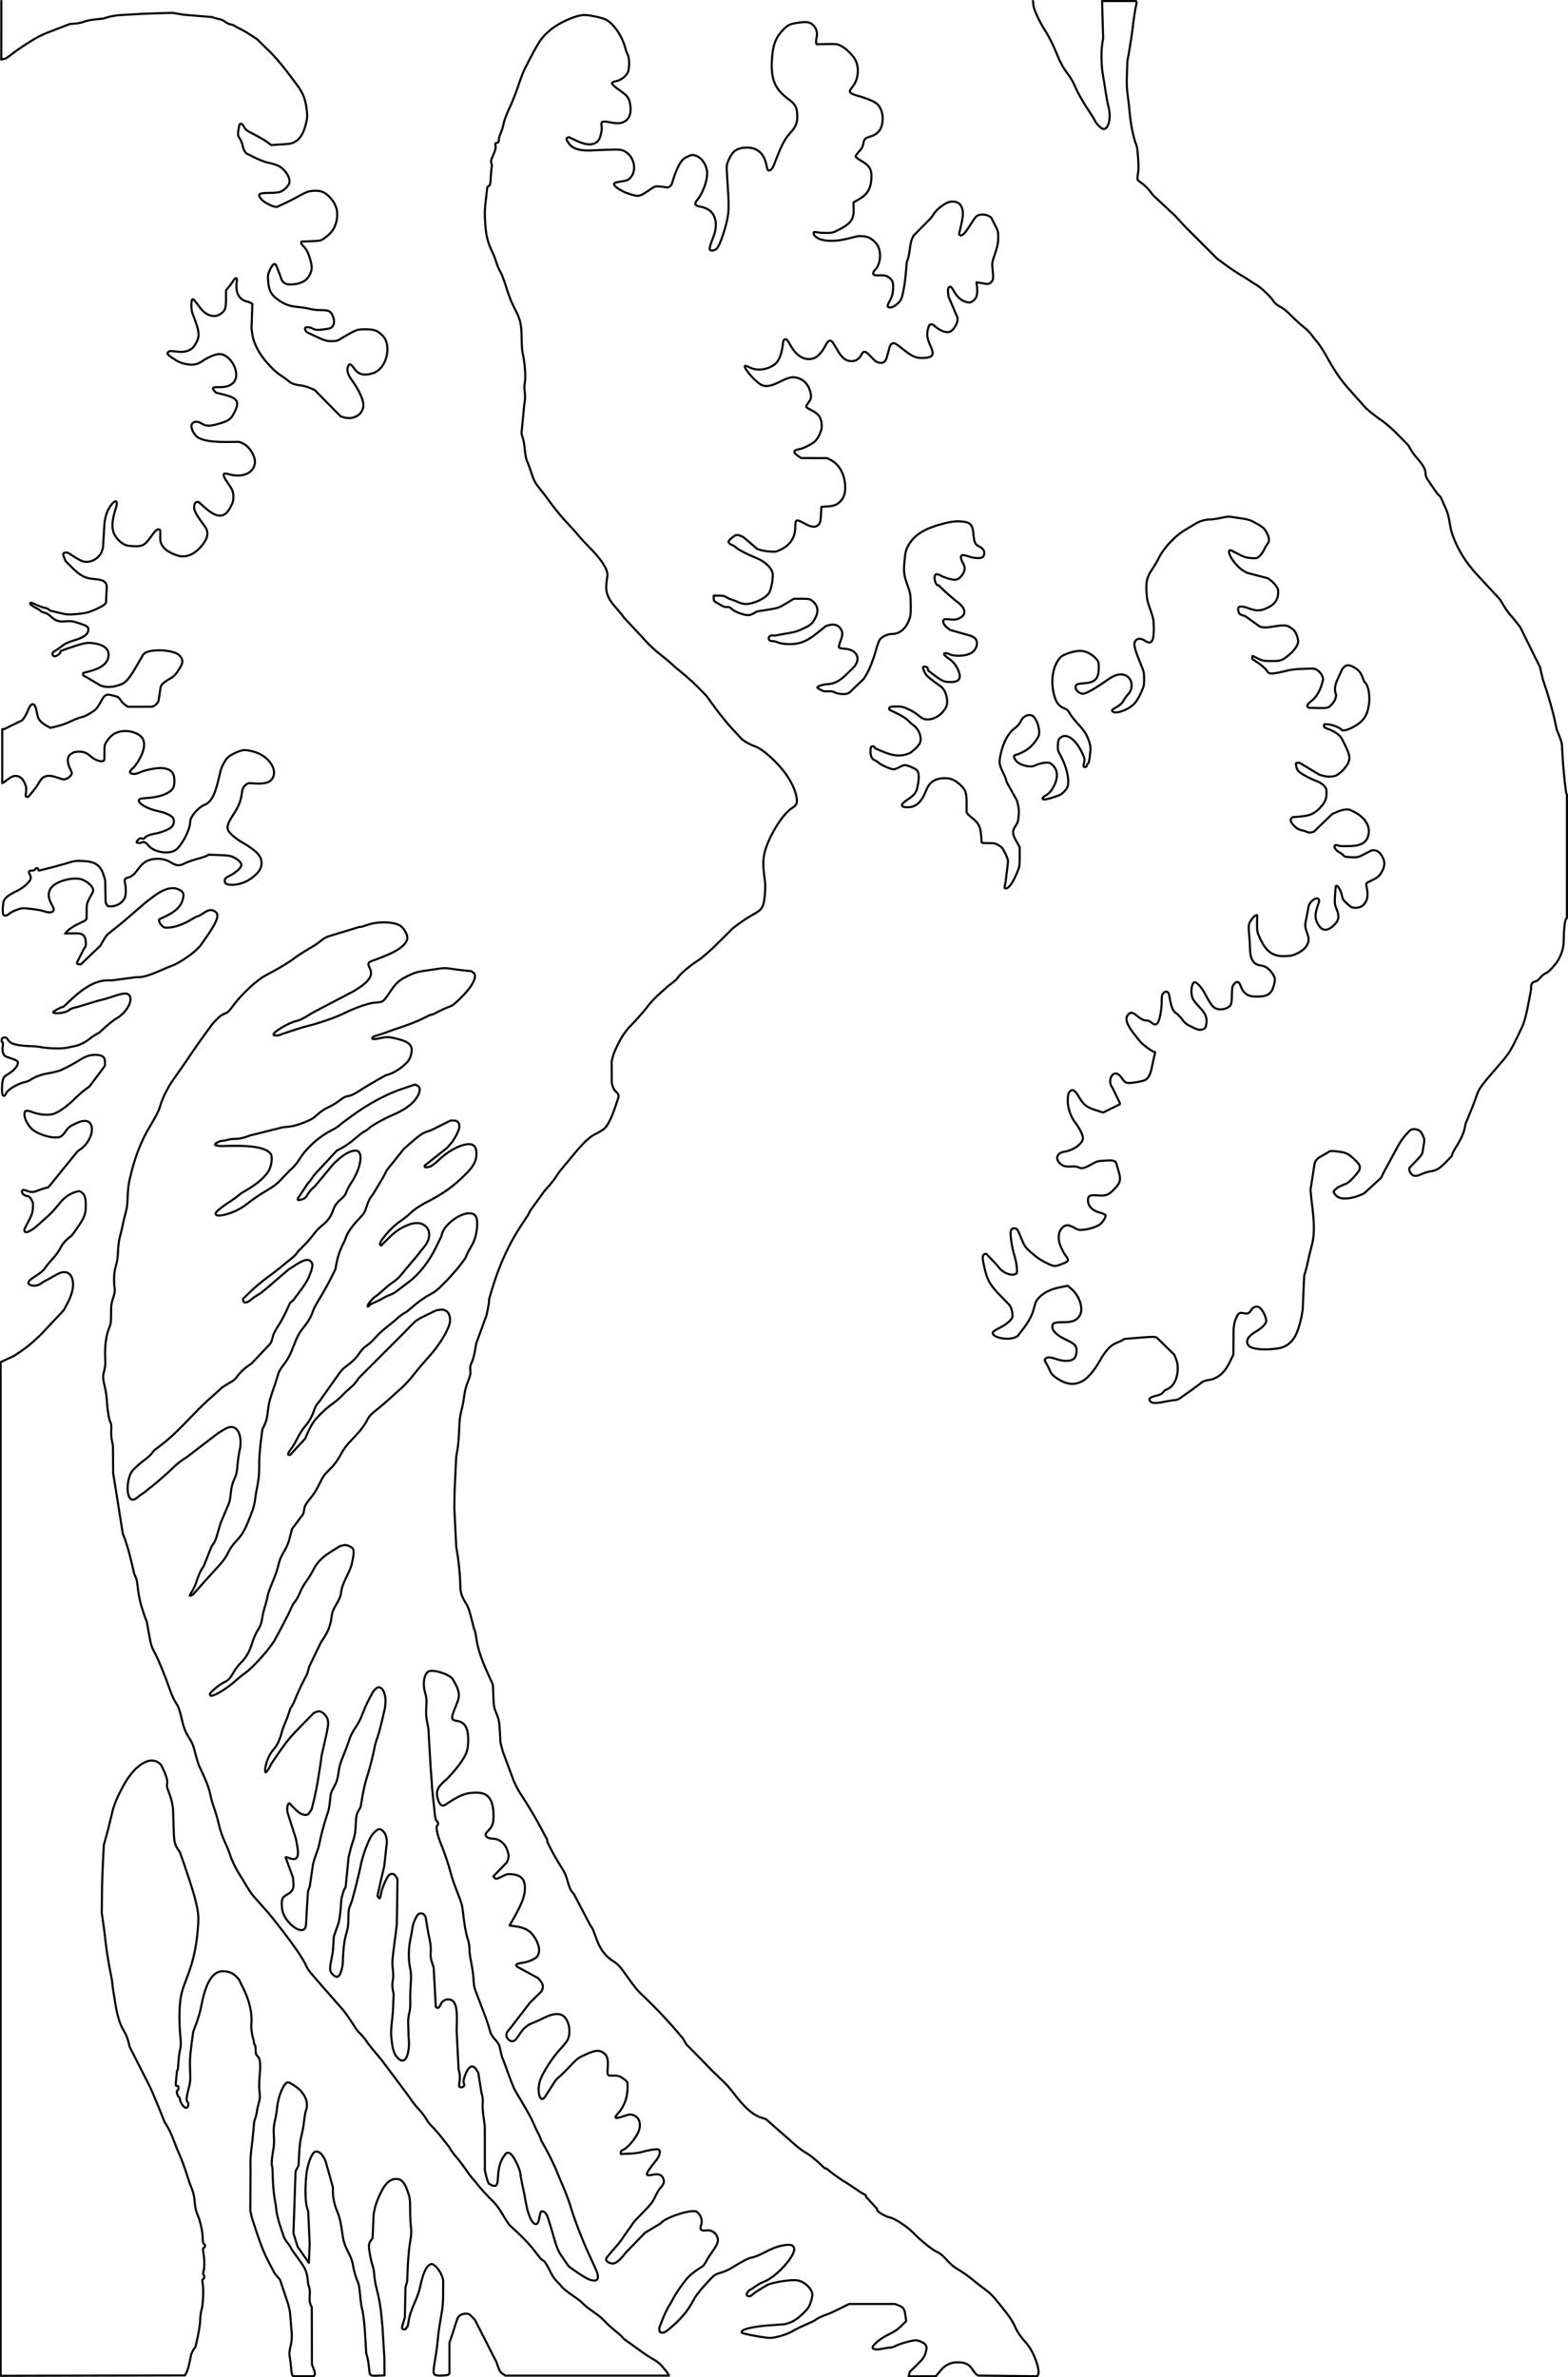 <?xml version="1.0" encoding="UTF-8" standalone="no"?>
<!-- Created by Vectric (http://www.vectric.com/) -->

<svg
   width="7.441in"
   height="11.275in"
   viewBox="0 0 7.441 11.275"
   id="svg2"
   version="1.1"
   sodipodi:docname="Great Wave.svg"
   inkscape:version="1.1 (c4e8f9e, 2021-05-24)"
   xmlns:inkscape="http://www.inkscape.org/namespaces/inkscape"
   xmlns:sodipodi="http://sodipodi.sourceforge.net/DTD/sodipodi-0.dtd"
   xmlns="http://www.w3.org/2000/svg"
   xmlns:svg="http://www.w3.org/2000/svg">
  <defs
     id="defs119" />
  <sodipodi:namedview
     id="namedview117"
     pagecolor="#ffffff"
     bordercolor="#666666"
     borderopacity="1.0"
     inkscape:pageshadow="2"
     inkscape:pageopacity="0.0"
     inkscape:pagecheckerboard="0"
     inkscape:document-units="in"
     showgrid="false"
     inkscape:zoom="3.0461765"
     inkscape:cx="-11.325673"
     inkscape:cy="11.982234"
     inkscape:window-width="1304"
     inkscape:window-height="1003"
     inkscape:window-x="0"
     inkscape:window-y="23"
     inkscape:window-maximized="0"
     inkscape:current-layer="67922bed-a15b-4fa5-80a8-b238fc4e7b5d" />
  <g
     inkscape:groupmode="layer"
     id="67922bed-a15b-4fa5-80a8-b238fc4e7b5d"
     inkscape:label="White"
     transform="translate(-2.75,0.588)">
    <path
       style="fill:none;stroke:#000000;stroke-width:0.01;stroke-linecap:round;stroke-linejoin:round;stroke-opacity:1"
       d="m 7.652,-0.583 0.002,0.02 c 0.003,0.023 0.03,0.081 0.06,0.127 0.011,0.017 0.03,0.054 0.042,0.082 l 0.022,0.052 0.01,0.019 c 0.005,0.011 0.016,0.027 0.023,0.037 0.021,0.028 0.031,0.044 0.046,0.08 0.008,0.018 0.03,0.057 0.048,0.085 l 0.034,0.052 0.006,0.012 c 0.009,0.018 0.032,0.041 0.042,0.041 0.025,-2.89e-6 0.037,-0.057 0.023,-0.107 -0.003,-0.011 -0.009,-0.042 -0.013,-0.069 -0.004,-0.026 -0.01,-0.065 -0.014,-0.086 -0.007,-0.044 -0.008,-0.108 -0.002,-0.143 l 0.004,-0.025 -0.005,-0.177 0.161,-1.3e-7 0.002,0.003 c 0.001,0.002 4.227e-4,0.009 -0.001,0.016 -0.004,0.013 -0.014,0.08 -0.017,0.11 -0.003,0.026 -0.013,0.09 -0.019,0.124 l -0.006,0.031 -0.002,0.061 c -0.002,0.046 -9.153e-4,0.072 0.004,0.105 0.003,0.024 0.008,0.064 0.01,0.089 0.004,0.046 0.018,0.114 0.029,0.139 0.003,0.007 0.006,0.021 0.007,0.031 0.006,0.067 0.006,0.089 0.002,0.11 -0.002,0.013 -0.003,0.027 -0.001,0.029 0.002,0.003 0.011,0.011 0.022,0.018 0.01,0.007 0.026,0.023 0.035,0.034 l 0.016,0.021 0.105,0.098 0.046,0.05 0.153,0.153 0.041,0.03 c 0.022,0.016 0.055,0.038 0.073,0.049 0.018,0.01 0.038,0.023 0.045,0.028 0.007,0.005 0.02,0.013 0.03,0.019 0.021,0.012 0.067,0.057 0.078,0.075 0.005,0.009 0.016,0.018 0.032,0.027 0.016,0.008 0.035,0.024 0.053,0.043 0.016,0.016 0.041,0.039 0.055,0.05 0.015,0.011 0.033,0.029 0.04,0.039 0.007,0.01 0.021,0.027 0.031,0.039 0.009,0.011 0.027,0.039 0.04,0.062 0.026,0.049 0.056,0.095 0.081,0.126 l 0.018,0.022 0.089,0.1 0.022,0.019 c 0.012,0.01 0.037,0.029 0.055,0.041 0.019,0.013 0.052,0.042 0.078,0.069 l 0.046,0.047 0.013,0.022 c 0.007,0.012 0.019,0.029 0.027,0.037 0.029,0.033 0.042,0.055 0.042,0.073 1.5e-6,0.015 0.003,0.022 0.027,0.056 l 0.027,0.039 0.018,0.019 0.017,0.038 c 0.017,0.037 0.02,0.049 0.029,0.103 0.008,0.05 0.047,0.129 0.088,0.181 l 0.023,0.029 0.124,0.134 0.017,0.028 c 0.009,0.016 0.024,0.036 0.032,0.046 0.009,0.009 0.023,0.027 0.032,0.038 l 0.016,0.021 0.093,0.188 0.013,0.056 0.02,0.061 c 0.011,0.034 0.026,0.088 0.034,0.121 l 0.013,0.06 0.01,0.024 c 0.005,0.013 0.01,0.028 0.012,0.034 l 0.002,0.01 0.004,0.067 c 0.002,0.037 0.007,0.088 0.01,0.114 l 0.006,0.048 0.004,0.011 -2.3e-5,0.584 -0.004,0.005 c -0.006,0.007 -0.011,0.053 -0.011,0.094 -8.1e-5,0.038 -0.006,0.061 -0.023,0.095 -0.013,0.025 -0.049,0.064 -0.063,0.069 -0.007,0.002 -0.019,0.012 -0.026,0.021 -0.008,0.009 -0.017,0.017 -0.02,0.017 -0.013,-5e-7 -0.023,0.011 -0.023,0.024 l 6.8e-5,0.012 -0.008,0.044 c -0.014,0.075 -0.023,0.112 -0.037,0.141 -0.037,0.078 -0.048,0.099 -0.063,0.121 l -0.017,0.023 -0.084,0.098 -0.02,0.025 c -0.014,0.018 -0.023,0.033 -0.03,0.055 -0.006,0.017 -0.019,0.053 -0.031,0.081 l -0.021,0.051 -0.004,0.02 c -0.004,0.023 -0.021,0.06 -0.042,0.092 -0.008,0.013 -0.016,0.027 -0.017,0.032 l -0.003,0.01 -0.027,0.028 c -0.031,0.031 -0.045,0.04 -0.073,0.044 -0.01,0.001 -0.029,0.007 -0.04,0.012 -0.028,0.013 -0.041,0.013 -0.052,-1.482e-4 -0.005,-0.006 -0.009,-0.014 -0.009,-0.019 l -4.2e-6,-0.009 0.03,-0.031 c 0.024,-0.025 0.031,-0.033 0.033,-0.045 0.001,-0.008 0.004,-0.025 0.006,-0.037 0.003,-0.019 0.003,-0.024 -0.005,-0.041 -0.009,-0.022 -0.022,-0.03 -0.043,-0.03 -0.011,-1.52e-5 -0.016,0.003 -0.036,0.025 -0.013,0.014 -0.029,0.037 -0.037,0.052 -0.008,0.015 -0.025,0.046 -0.038,0.07 -0.013,0.023 -0.028,0.052 -0.034,0.063 l -0.01,0.021 -0.081,0.074 -0.016,0.007 c -0.025,0.011 -0.052,0.017 -0.076,0.017 -0.023,-1.936e-4 -0.037,-0.007 -0.048,-0.023 -0.006,-0.009 -0.006,-0.01 0.004,-0.02 0.01,-0.01 0.02,-0.015 0.051,-0.027 0.016,-0.006 0.061,-0.055 0.064,-0.069 0.004,-0.016 -4.185e-4,-0.024 -0.025,-0.047 -0.03,-0.028 -0.039,-0.032 -0.08,-0.037 -0.031,-0.004 -0.035,-0.003 -0.045,0.004 -0.006,0.004 -0.02,0.012 -0.031,0.018 -0.012,0.006 -0.022,0.014 -0.026,0.021 l -0.006,0.011 -0.02,0.128 0.004,0.042 0.006,0.05 c 0.009,0.077 0.008,0.13 -0.004,0.172 -0.005,0.019 -0.012,0.046 -0.015,0.061 -0.003,0.015 -0.009,0.04 -0.013,0.055 l -0.008,0.028 -0.007,0.16 -0.004,0.024 c -0.007,0.041 -0.023,0.09 -0.036,0.109 -0.02,0.03 -0.044,0.046 -0.078,0.051 -0.064,0.01 -0.127,0.004 -0.14,-0.015 -0.014,-0.02 -0.002,-0.043 0.033,-0.063 0.029,-0.016 0.052,-0.04 0.052,-0.051 8e-7,-0.022 -0.02,-0.06 -0.036,-0.067 -0.013,-0.006 -0.027,-2e-7 -0.036,0.015 -0.009,0.015 -0.017,0.018 -0.035,0.014 -0.009,-0.002 -0.017,-0.002 -0.021,4.444e-4 -0.009,0.005 -0.023,0.037 -0.025,0.058 l -0.002,0.016 -0.001,0.122 -0.016,0.033 C 8.562,5.923 8.529,5.952 8.484,5.958 8.466,5.961 8.458,5.964 8.444,5.976 c -0.01,0.008 -0.029,0.022 -0.043,0.032 -0.014,0.009 -0.034,0.024 -0.044,0.031 -0.013,0.01 -0.023,0.014 -0.032,0.014 -0.007,-5.3e-6 -0.029,0.004 -0.05,0.008 -0.038,0.008 -0.058,0.008 -0.066,-0.002 -0.01,-0.012 -0.003,-0.019 0.025,-0.026 0.021,-0.005 0.029,-0.009 0.036,-0.018 0.005,-0.006 0.011,-0.011 0.013,-0.011 0.002,-1.8e-6 0.01,-0.004 0.017,-0.009 0.034,-0.021 0.049,-0.088 0.032,-0.134 l -0.009,-0.023 -0.084,-0.082 -0.009,-0.002 c -0.009,-0.002 -0.027,-0.001 -0.11,0.006 l -0.035,0.003 -0.005,0.004 c -0.003,0.002 -0.015,0.008 -0.028,0.013 -0.03,0.011 -0.055,0.037 -0.082,0.085 -0.029,0.052 -0.063,0.09 -0.091,0.102 -0.031,0.013 -0.057,0.012 -0.089,-0.003 C 7.758,5.947 7.738,5.931 7.733,5.914 c -0.003,-0.008 -0.01,-0.022 -0.016,-0.032 -0.009,-0.015 -0.011,-0.02 -0.007,-0.024 0.008,-0.01 0.022,-0.01 0.05,-3.897e-4 0.031,0.011 0.063,0.012 0.079,0.004 0.013,-0.007 0.02,-0.021 0.02,-0.044 -7.1e-6,-0.023 -0.009,-0.032 -0.054,-0.053 -0.038,-0.018 -0.061,-0.04 -0.061,-0.058 7e-6,-0.02 0.008,-0.023 0.051,-0.023 0.043,-6.9e-5 0.061,-0.007 0.076,-0.027 0.024,-0.032 0.004,-0.098 -0.04,-0.134 l -0.014,-0.012 -0.035,0.007 c -0.043,0.008 -0.076,0.024 -0.099,0.047 -0.015,0.015 -0.018,0.021 -0.024,0.044 -0.009,0.038 -0.024,0.068 -0.054,0.107 l -0.026,0.034 -0.01,0.005 c -0.037,0.018 -0.117,2.672e-4 -0.107,-0.024 0.001,-0.003 0.015,-0.012 0.031,-0.02 0.016,-0.007 0.036,-0.021 0.045,-0.03 0.015,-0.014 0.017,-0.018 0.017,-0.032 2.9e-6,-0.009 -0.003,-0.022 -0.006,-0.03 l -0.006,-0.014 -0.034,-0.035 C 7.446,5.506 7.434,5.485 7.418,5.408 7.411,5.373 7.412,5.363 7.425,5.36 l 0.005,-0.001 0.027,0.028 c 0.015,0.015 0.03,0.032 0.034,0.038 0.019,0.025 0.059,0.04 0.078,0.03 0.008,-0.004 0.008,-0.006 0.006,-0.033 -0.001,-0.016 -0.007,-0.042 -0.012,-0.058 -0.01,-0.031 -0.019,-0.091 -0.017,-0.109 0.002,-0.014 0.01,-0.019 0.023,-0.016 0.008,0.002 0.012,0.008 0.024,0.038 0.017,0.043 0.021,0.05 0.048,0.074 0.029,0.026 0.052,0.041 0.082,0.055 0.031,0.014 0.033,0.014 0.065,0.002 0.035,-0.013 0.037,-0.017 0.018,-0.042 -0.005,-0.006 -0.014,-0.023 -0.02,-0.036 -0.019,-0.041 -0.015,-0.079 0.01,-0.099 0.014,-0.011 0.026,-0.01 0.051,0.004 0.019,0.011 0.023,0.012 0.044,0.01 0.025,-0.002 0.06,-0.013 0.077,-0.024 0.015,-0.01 0.033,-0.04 0.028,-0.046 -0.002,-0.003 -0.015,-0.008 -0.029,-0.012 -0.035,-0.01 -0.054,-0.031 -0.054,-0.058 6.8e-6,-0.022 0.009,-0.026 0.045,-0.023 0.041,0.003 0.052,-9.581e-4 0.08,-0.03 0.03,-0.031 0.033,-0.044 0.018,-0.093 l -0.01,-0.034 -0.007,-0.005 c -0.005,-0.004 -0.016,-0.005 -0.044,-0.003 -0.036,0.002 -0.038,0.002 -0.068,0.019 -0.032,0.018 -0.045,0.021 -0.061,0.012 -0.006,-0.003 -0.017,-0.004 -0.033,-0.003 -0.028,0.002 -0.043,-0.003 -0.057,-0.019 -0.019,-0.022 -0.007,-0.046 0.024,-0.051 0.043,-0.006 0.089,-0.039 0.089,-0.064 4.1e-6,-0.016 -0.014,-0.045 -0.039,-0.078 -0.022,-0.03 -0.035,-0.074 -0.033,-0.11 0.001,-0.017 0.004,-0.027 0.009,-0.033 0.014,-0.015 0.025,-0.008 0.046,0.028 0.02,0.034 0.035,0.046 0.076,0.059 l 0.037,0.012 0.079,-0.039 3.2e-6,-0.007 -0.034,-0.07 -0.006,-0.01 c -0.011,-0.019 -0.005,-0.049 0.012,-0.057 0.012,-0.006 0.024,9.83e-5 0.037,0.019 0.018,0.026 0.023,0.027 0.064,0.021 0.02,-0.003 0.041,-0.008 0.047,-0.011 0.015,-0.008 0.025,-0.025 0.032,-0.059 0.003,-0.016 0.008,-0.039 0.011,-0.051 l 0.005,-0.022 -0.01,-0.004 c -0.014,-0.006 -0.046,-0.03 -0.06,-0.045 -0.006,-0.007 -0.022,-0.027 -0.035,-0.044 -0.033,-0.044 -0.039,-0.07 -0.022,-0.087 0.011,-0.011 0.02,-0.01 0.039,0.006 0.024,0.019 0.033,0.023 0.046,0.023 0.008,1.93e-5 0.017,0.004 0.024,0.01 0.013,0.011 0.019,0.012 0.028,0.004 0.011,-0.011 0.021,-0.063 0.021,-0.108 2.74e-5,-0.023 0.001,-0.029 0.008,-0.035 0.009,-0.009 0.016,-0.01 0.022,-0.003 l 0.004,0.005 0.006,0.032 c 0.008,0.039 0.014,0.051 0.03,0.062 0.007,0.005 0.019,0.017 0.027,0.028 0.012,0.017 0.019,0.023 0.046,0.036 0.026,0.013 0.034,0.015 0.045,0.013 0.017,-0.003 0.021,-0.008 0.024,-0.029 0.004,-0.029 -0.004,-0.048 -0.033,-0.078 -0.014,-0.015 -0.029,-0.033 -0.032,-0.041 -0.011,-0.026 -0.006,-0.072 0.008,-0.077 0.009,-0.003 0.033,0.022 0.049,0.052 0.024,0.046 0.037,0.064 0.05,0.071 0.023,0.012 0.06,0.004 0.073,-0.015 0.004,-0.006 0.006,-0.021 0.006,-0.048 5.932e-4,-0.036 0.002,-0.04 0.01,-0.051 0.013,-0.016 0.024,-0.013 0.031,0.007 0.015,0.04 0.035,0.053 0.082,0.052 0.046,-1.579e-4 0.065,-0.013 0.076,-0.052 0.008,-0.028 0.007,-0.038 -0.007,-0.058 -0.016,-0.023 -0.033,-0.035 -0.057,-0.038 -0.033,-0.004 -0.049,-0.031 -0.049,-0.082 -6.2e-6,-0.014 -0.002,-0.043 -0.004,-0.064 -0.003,-0.028 -0.003,-0.042 1.57e-5,-0.051 0.005,-0.015 0.026,-0.041 0.033,-0.041 l 0.005,9e-7 -4.179e-4,0.039 c -4.137e-4,0.039 -2.492e-4,0.04 0.016,0.075 0.029,0.061 0.061,0.083 0.119,0.08 0.027,-0.001 0.036,-0.003 0.058,-0.014 0.043,-0.021 0.06,-0.054 0.047,-0.088 -0.011,-0.029 -0.013,-0.043 -0.01,-0.059 0.006,-0.027 0.011,-0.057 0.014,-0.072 0.004,-0.027 0.042,-0.053 0.049,-0.035 l 0.002,0.006 -0.01,0.032 c -0.011,0.035 -0.01,0.051 0.002,0.075 0.019,0.036 0.044,0.04 0.076,0.01 0.026,-0.024 0.029,-0.043 0.014,-0.079 -0.009,-0.021 -0.009,-0.025 -0.007,-0.065 l 0.003,-0.042 0.003,-0.002 c 0.006,-0.004 0.022,0.021 0.026,0.043 0.004,0.021 0.007,0.025 0.026,0.042 0.019,0.017 0.023,0.019 0.039,0.019 0.024,-2.02e-5 0.041,-0.011 0.051,-0.033 0.008,-0.018 0.008,-0.034 7.475e-4,-0.072 -0.002,-0.012 -0.002,-0.012 0.027,-0.026 0.029,-0.014 0.037,-0.021 0.052,-0.051 C 9.322,3.512 9.322,3.497 9.309,3.474 9.299,3.455 9.285,3.445 9.269,3.445 l -0.009,7.2e-6 -0.033,0.017 c -0.032,0.017 -0.034,0.017 -0.064,0.016 -0.027,-8.486e-4 -0.032,-0.002 -0.038,-0.009 -0.004,-0.005 -0.012,-0.011 -0.02,-0.015 -0.025,-0.013 -0.031,-0.041 -0.006,-0.032 0.011,0.004 0.014,0.004 0.062,0.003 0.053,-0.002 0.078,-0.02 0.084,-0.059 0.006,-0.039 -0.019,-0.077 -0.067,-0.102 -0.024,-0.013 -0.029,-0.014 -0.046,-0.012 -0.01,0.001 -0.028,0.006 -0.039,0.012 l -0.021,0.009 -0.087,0.084 -0.011,0.003 c -0.006,0.002 -0.016,6.95e-4 -0.022,-0.002 -0.006,-0.003 -0.019,-0.007 -0.029,-0.009 -0.011,-0.003 -0.022,-0.009 -0.031,-0.019 -0.017,-0.018 -0.021,-0.028 -0.014,-0.036 l 0.006,-0.006 0.036,-0.003 c 0.044,-0.004 0.065,-0.012 0.09,-0.037 0.026,-0.026 0.035,-0.045 0.035,-0.073 -3e-6,-0.02 -0.001,-0.025 -0.012,-0.036 -0.007,-0.009 -0.021,-0.017 -0.037,-0.023 -0.038,-0.015 -0.077,-0.037 -0.086,-0.048 -0.004,-0.005 -0.008,-0.016 -0.009,-0.024 -0.002,-0.013 -0.002,-0.014 0.007,-0.014 l 0.009,9.5e-6 0.095,0.057 0.015,0.004 c 0.023,0.007 0.052,0.006 0.066,-0.002 0.021,-0.011 0.048,-0.041 0.056,-0.061 0.009,-0.023 0.006,-0.037 -0.019,-0.088 -0.014,-0.029 -0.019,-0.037 -0.036,-0.049 -0.011,-0.008 -0.029,-0.017 -0.04,-0.021 -0.016,-0.005 -0.02,-0.008 -0.021,-0.015 -0.001,-0.008 -3.768e-4,-0.009 0.022,-0.007 0.021,0.002 0.055,0.016 0.062,0.026 0.005,0.007 0.036,-0.002 0.061,-0.017 0.043,-0.025 0.06,-0.051 0.068,-0.101 0.007,-0.042 -0.003,-0.097 -0.019,-0.107 -0.002,-0.001 -0.006,-0.011 -0.01,-0.021 -0.008,-0.024 -0.018,-0.037 -0.04,-0.05 -0.021,-0.013 -0.038,-0.014 -0.049,-0.002 l -0.008,0.009 -0.017,0.036 c -0.018,0.038 -0.022,0.06 -0.014,0.082 0.005,0.013 -0.005,0.037 -0.023,0.054 -0.014,0.014 -0.017,0.014 -0.068,0.013 l -0.036,-6.513e-4 -0.005,-0.003 c -0.008,-0.005 -0.002,-0.016 0.018,-0.031 0.021,-0.016 0.039,-0.046 0.049,-0.082 0.006,-0.022 0.006,-0.024 -6.761e-4,-0.038 -0.004,-0.008 -0.013,-0.019 -0.021,-0.024 -0.013,-0.009 -0.015,-0.009 -0.067,-0.007 -0.04,0.001 -0.063,0.004 -0.091,0.012 -0.021,0.005 -0.046,0.01 -0.056,0.01 -0.016,3.3e-6 -0.018,-0.001 -0.027,-0.014 -0.005,-0.008 -0.023,-0.023 -0.039,-0.035 l -0.03,-0.02 6e-6,-0.008 c -1.4e-6,-0.004 0.001,-0.007 0.003,-0.006 0.047,0.024 0.047,0.024 0.089,0.024 0.046,-7.5e-6 0.05,-0.002 0.086,-0.032 0.024,-0.021 0.04,-0.045 0.04,-0.061 1.8e-6,-0.015 -0.01,-0.042 -0.02,-0.053 -0.005,-0.005 -0.015,-0.012 -0.023,-0.017 -0.016,-0.008 -0.031,-0.008 -0.083,6.584e-4 -0.016,0.003 -0.035,0.004 -0.042,0.002 l -0.014,-0.003 -0.068,-0.049 -0.015,-0.005 c -0.012,-0.004 -0.016,-0.008 -0.018,-0.017 -0.008,-0.027 0.008,-0.031 0.053,-0.014 0.033,0.012 0.055,0.011 0.088,-0.006 0.03,-0.015 0.045,-0.035 0.047,-0.065 0.001,-0.019 1.905e-4,-0.023 -0.01,-0.037 -0.006,-0.009 -0.017,-0.02 -0.025,-0.026 l -0.013,-0.01 -0.099,-0.026 -0.013,-0.007 c -0.031,-0.016 -0.073,-0.069 -0.073,-0.093 -2.9e-6,-0.01 0.005,-0.01 0.027,0.002 0.043,0.023 0.052,0.026 0.078,0.028 0.025,0.002 0.028,0.001 0.039,-0.009 0.007,-0.006 0.017,-0.019 0.022,-0.03 0.005,-0.011 0.013,-0.024 0.017,-0.029 0.009,-0.012 0.009,-0.025 -0.002,-0.048 -0.011,-0.023 -0.019,-0.031 -0.056,-0.051 -0.025,-0.014 -0.035,-0.017 -0.078,-0.023 l -0.049,-0.007 -0.019,0.003 c -0.01,0.002 -0.027,0.005 -0.036,0.007 -0.009,0.002 -0.025,0.004 -0.035,0.004 -0.022,1.125e-4 -0.048,0.008 -0.069,0.021 -0.009,0.006 -0.032,0.019 -0.05,0.03 -0.044,0.026 -0.098,0.083 -0.121,0.129 -0.008,0.017 -0.023,0.042 -0.032,0.055 -0.025,0.037 -0.03,0.056 -0.028,0.105 0.002,0.035 0.004,0.047 0.018,0.086 0.015,0.043 0.016,0.048 0.017,0.088 5.233e-4,0.065 -0.011,0.082 -0.042,0.061 -0.024,-0.016 -0.044,-0.011 -0.05,0.012 -0.003,0.011 0.009,0.049 0.032,0.104 0.012,0.028 0.014,0.037 0.014,0.065 1.985e-4,0.03 -0.001,0.035 -0.015,0.066 -0.008,0.019 -0.022,0.041 -0.03,0.05 -0.026,0.03 -0.093,0.054 -0.105,0.038 -0.004,-0.005 -0.003,-0.007 0.007,-0.013 0.027,-0.015 0.037,-0.023 0.046,-0.039 0.005,-0.009 0.015,-0.023 0.022,-0.03 0.021,-0.022 0.021,-0.061 -2.607e-4,-0.08 -0.021,-0.02 -0.056,-0.017 -0.09,0.007 -0.076,0.053 -0.116,0.075 -0.13,0.071 -0.016,-0.004 -0.03,-0.017 -0.03,-0.029 -3e-7,-0.015 0.006,-0.018 0.038,-0.02 0.054,-0.003 0.072,-0.021 0.072,-0.073 -9e-7,-0.028 -5.397e-4,-0.03 -0.013,-0.044 -0.02,-0.022 -0.049,-0.037 -0.075,-0.037 -0.03,1.195e-4 -0.078,0.016 -0.092,0.029 -0.039,0.039 -0.051,0.118 -0.03,0.187 0.009,0.031 0.024,0.049 0.047,0.057 0.013,0.005 0.018,0.01 0.025,0.023 0.005,0.009 0.021,0.03 0.036,0.047 0.033,0.035 0.045,0.053 0.056,0.086 0.006,0.019 0.008,0.029 0.006,0.047 -0.004,0.044 -0.007,0.057 -0.012,0.06 -0.003,0.002 -0.005,0.006 -0.005,0.009 4e-6,0.003 -0.003,0.006 -0.008,0.006 -0.009,9.8e-6 -0.009,-0.003 -0.004,-0.024 0.003,-0.013 0.002,-0.018 -0.008,-0.039 -0.031,-0.068 -0.076,-0.101 -0.105,-0.076 -0.009,0.008 -0.011,0.013 -0.012,0.034 -0.001,0.023 -4.956e-4,0.027 0.012,0.049 0.021,0.038 0.037,0.089 0.037,0.121 4e-7,0.023 -0.001,0.028 -0.011,0.042 -0.006,0.008 -0.017,0.019 -0.024,0.023 -0.014,0.008 -0.064,0.024 -0.078,0.024 -0.014,7.3e-6 -0.01,-0.01 0.006,-0.019 0.018,-0.009 0.033,-0.029 0.045,-0.057 0.015,-0.037 0.01,-0.069 -0.015,-0.09 -0.011,-0.009 -0.014,-0.01 -0.035,-0.008 -0.013,0.001 -0.03,0.006 -0.039,0.01 -0.02,0.01 -0.038,0.01 -0.068,-8.918e-4 C 7.585,3.033 7.576,3.027 7.57,3.018 7.559,3.001 7.559,2.995 7.572,2.992 7.584,2.99 7.616,2.974 7.631,2.962 7.649,2.95 7.675,2.915 7.68,2.899 7.686,2.875 7.674,2.833 7.656,2.812 7.639,2.794 7.605,2.806 7.593,2.835 c -0.005,0.011 -0.014,0.021 -0.026,0.03 -0.031,0.022 -0.054,0.064 -0.067,0.119 -0.01,0.044 -0.009,0.054 0.009,0.09 0.007,0.014 0.014,0.03 0.015,0.036 l 0.003,0.011 0.049,0.088 0.005,0.021 c 0.004,0.014 0.005,0.031 0.003,0.051 -0.002,0.025 -0.004,0.033 -0.013,0.046 -0.018,0.026 -0.018,0.038 0.001,0.073 l 0.017,0.03 1.11e-5,0.046 c 9.5e-6,0.042 -9.051e-4,0.048 -0.011,0.072 -0.023,0.054 -0.04,0.078 -0.056,0.078 -0.005,8.3e-6 -0.006,-0.002 -0.003,-0.015 l 0.003,-0.015 0.012,-0.098 -0.002,-0.01 c -0.001,-0.005 -0.007,-0.02 -0.014,-0.033 -0.009,-0.019 -0.015,-0.026 -0.029,-0.034 -0.016,-0.009 -0.021,-0.01 -0.049,-0.01 -0.027,4.963e-4 -0.032,-3.357e-4 -0.032,-0.006 -0.003,-0.068 -0.009,-0.084 -0.042,-0.111 -0.012,-0.009 -0.023,-0.02 -0.025,-0.023 l -0.004,-0.006 8e-7,-0.044 c -1.5e-6,-0.051 -0.005,-0.064 -0.033,-0.089 -0.022,-0.02 -0.043,-0.029 -0.069,-0.029 -0.046,-1.788e-4 -0.074,0.018 -0.089,0.056 -0.022,0.057 -0.049,0.082 -0.088,0.082 -0.036,3.382e-4 -0.037,-0.013 -0.003,-0.035 0.034,-0.023 0.043,-0.033 0.049,-0.062 0.008,-0.037 0.008,-0.065 -0.001,-0.077 -0.007,-0.009 -0.046,-0.026 -0.06,-0.026 -0.004,-4.1e-6 -0.015,0.004 -0.025,0.01 -0.01,0.005 -0.022,0.01 -0.028,0.01 -0.012,-3.2e-6 -0.058,-0.02 -0.069,-0.03 -0.004,-0.004 -0.013,-0.01 -0.02,-0.013 -0.015,-0.007 -0.021,-0.022 -0.02,-0.046 7.342e-4,-0.015 0.002,-0.019 0.008,-0.02 0.004,-7.53e-4 0.009,0.001 0.011,0.004 l 0.004,0.006 0.033,0.014 c 0.054,0.023 0.086,0.025 0.126,0.01 0.013,-0.005 0.044,-0.033 0.051,-0.047 0.013,-0.024 -7.95e-4,-0.066 -0.028,-0.086 -0.008,-0.006 -0.021,-0.017 -0.028,-0.025 -0.008,-0.008 -0.03,-0.022 -0.051,-0.032 l -0.037,-0.018 -5.7e-6,-0.005 c 1.1e-6,-0.008 0.005,-0.01 0.035,-0.01 0.024,-2.341e-4 0.032,0.002 0.056,0.013 0.016,0.007 0.037,0.02 0.047,0.029 0.01,0.009 0.023,0.017 0.03,0.018 0.031,0.007 0.07,-0.011 0.093,-0.043 0.011,-0.015 0.013,-0.022 0.014,-0.038 1.022e-4,-0.021 -0.007,-0.046 -0.018,-0.061 l -0.007,-0.009 -0.037,-0.027 c -0.029,-0.021 -0.039,-0.031 -0.045,-0.044 -0.011,-0.023 -0.01,-0.029 0.003,-0.027 0.007,8.265e-4 0.011,0.004 0.012,0.01 l 0.002,0.009 0.029,0.022 c 0.036,0.027 0.047,0.032 0.077,0.032 0.04,-6e-7 0.052,-0.016 0.038,-0.052 -0.01,-0.025 -0.025,-0.045 -0.046,-0.059 -0.017,-0.012 -0.023,-0.017 -0.023,-0.023 -8.26e-5,-0.004 0.015,-0.004 0.023,0.001 0.023,0.012 0.073,0.011 0.101,-0.002 0.035,-0.017 0.044,-0.064 0.014,-0.079 l -0.01,-0.005 -0.099,-0.028 -0.012,-0.009 c -0.017,-0.013 -0.026,-0.031 -0.019,-0.038 0.004,-0.005 0.01,-0.005 0.03,-0.003 0.019,0.002 0.029,9.956e-4 0.039,-0.003 0.042,-0.017 0.039,-0.049 -0.008,-0.083 -0.012,-0.009 -0.036,-0.03 -0.054,-0.046 l -0.031,-0.03 -0.004,3e-7 c -0.007,6e-6 -0.016,-0.023 -0.015,-0.037 0.001,-0.017 0.01,-0.02 0.029,-0.009 0.018,0.01 0.052,0.02 0.067,0.02 0.015,6.6e-6 0.03,-0.012 0.04,-0.031 0.01,-0.019 0.009,-0.03 -0.002,-0.05 -0.011,-0.019 -0.012,-0.033 -0.003,-0.036 0.003,-0.001 0.017,0.001 0.03,0.006 0.028,0.01 0.06,0.011 0.069,0.002 0.003,-0.003 0.006,-0.012 0.006,-0.018 1.5e-6,-0.013 -0.008,-0.023 -0.028,-0.033 -0.015,-0.007 -0.02,-0.02 -0.023,-0.051 -0.004,-0.053 -0.014,-0.063 -0.064,-0.066 -0.022,-0.001 -0.038,5.606e-4 -0.069,0.008 -0.098,0.024 -0.147,0.054 -0.177,0.107 -0.011,0.02 -0.013,0.029 -0.017,0.067 -0.006,0.056 -0.004,0.073 0.014,0.122 0.014,0.039 0.014,0.042 0.015,0.092 2.499e-4,0.046 -7.514e-4,0.054 -0.009,0.074 -0.016,0.041 -0.045,0.064 -0.079,0.064 -0.022,1.7e-6 -0.048,0.012 -0.059,0.027 -0.004,0.006 -0.012,0.027 -0.017,0.046 -0.012,0.044 -0.033,0.099 -0.048,0.122 l -0.011,0.018 -0.069,0.066 -0.01,0.004 c -0.013,0.005 -0.049,8.681e-4 -0.061,-0.007 -0.007,-0.004 -0.015,-0.005 -0.029,-0.004 -0.015,0.001 -0.023,-1.71e-5 -0.034,-0.006 -0.008,-0.004 -0.015,-0.009 -0.017,-0.011 -0.004,-0.006 0.026,-0.016 0.049,-0.017 0.034,-0.002 0.059,-0.016 0.097,-0.054 l 0.032,-0.032 0.006,-0.011 c 0.019,-0.036 -0.006,-0.068 -0.055,-0.071 -0.016,-9.96e-4 -0.025,-0.003 -0.027,-0.007 -0.001,-0.003 0.003,-0.017 0.008,-0.031 0.012,-0.03 0.011,-0.045 -0.004,-0.062 -0.011,-0.014 -0.031,-0.018 -0.051,-0.012 l -0.014,0.004 -0.035,0.028 c -0.042,0.034 -0.064,0.046 -0.096,0.054 -0.028,0.007 -0.075,0.005 -0.098,-0.004 -0.007,-0.003 -0.017,-0.006 -0.022,-0.006 -0.015,2.5e-6 -0.021,-0.004 -0.021,-0.014 -8e-7,-0.009 0.011,-0.015 0.023,-0.013 l 0.005,0.001 0.038,-0.007 c 0.06,-0.01 0.07,-0.013 0.103,-0.029 0.032,-0.015 0.041,-0.024 0.055,-0.054 0.014,-0.031 0.007,-0.057 -0.02,-0.077 -0.009,-0.007 -0.016,-0.008 -0.048,-0.008 l -0.037,-1.1e-6 -0.036,0.022 c -0.035,0.021 -0.038,0.022 -0.087,0.03 l -0.051,0.008 -0.018,0.01 c -0.015,0.008 -0.021,0.009 -0.034,0.007 -0.025,-0.004 -0.058,-0.018 -0.069,-0.029 -0.008,-0.008 -0.013,-0.01 -0.022,-0.009 -0.008,0.001 -0.016,-0.001 -0.026,-0.007 -0.008,-0.005 -0.02,-0.012 -0.026,-0.015 -0.009,-0.005 -0.011,-0.008 -0.011,-0.019 l -1.32e-5,-0.013 0.025,1.6e-6 c 0.02,1.4e-6 0.028,0.002 0.036,0.008 0.006,0.004 0.017,0.009 0.024,0.011 0.007,0.002 0.021,0.007 0.031,0.012 0.011,0.005 0.025,0.009 0.035,0.009 0.038,-6.8e-6 0.094,-0.026 0.111,-0.052 0.012,-0.018 0.022,-0.077 0.017,-0.097 -0.007,-0.025 -0.037,-0.053 -0.074,-0.068 -0.044,-0.018 -0.089,-0.041 -0.099,-0.051 -0.005,-0.005 -0.013,-0.01 -0.019,-0.012 -0.006,-0.002 -0.013,-0.007 -0.015,-0.011 -0.004,-0.006 -0.002,-0.009 0.013,-0.022 0.019,-0.016 0.025,-0.018 0.043,-0.01 l 0.012,0.005 0.067,0.057 0.016,0.005 c 0.009,0.003 0.029,0.006 0.044,0.007 0.026,0.002 0.03,0.001 0.053,-0.01 0.044,-0.022 0.067,-0.058 0.067,-0.106 -1e-7,-0.038 0.004,-0.039 0.044,-0.017 0.034,0.019 0.053,0.02 0.067,0.005 0.008,-0.009 0.009,-0.014 0.011,-0.047 l 0.002,-0.037 0.029,-0.002 c 0.031,-0.002 0.046,-0.008 0.062,-0.025 0.015,-0.016 0.022,-0.036 0.022,-0.063 -1e-7,-0.06 -0.026,-0.111 -0.07,-0.133 l -0.016,-0.008 -0.123,-3.536e-4 -0.016,-0.011 c -0.01,-0.006 -0.016,-0.013 -0.016,-0.018 -8e-7,-0.007 0.003,-0.009 0.027,-0.014 0.018,-0.004 0.054,-0.022 0.07,-0.036 0.007,-0.006 0.018,-0.022 0.023,-0.035 0.009,-0.02 0.01,-0.027 0.009,-0.048 -0.002,-0.031 -0.015,-0.048 -0.048,-0.065 -0.013,-0.006 -0.024,-0.013 -0.025,-0.016 -0.001,-0.002 0.003,-0.011 0.009,-0.018 0.016,-0.02 0.017,-0.032 0.008,-0.061 -0.01,-0.031 -0.032,-0.052 -0.061,-0.059 -0.023,-0.006 -0.04,-0.002 -0.087,0.022 -0.039,0.019 -0.063,0.022 -0.083,0.011 -0.028,-0.014 -0.085,-0.081 -0.077,-0.089 0.002,-0.002 0.012,0.002 0.023,0.007 0.035,0.018 0.084,0.012 0.119,-0.015 0.017,-0.013 0.03,-0.041 0.036,-0.081 l 0.005,-0.032 0.005,-0.004 c 0.007,-0.006 0.014,6.012e-4 0.028,0.027 0.031,0.055 0.073,0.077 0.115,0.06 0.016,-0.007 0.038,-0.031 0.052,-0.06 0.011,-0.022 0.021,-0.028 0.032,-0.016 0.003,0.004 0.014,0.021 0.023,0.037 0.021,0.037 0.038,0.052 0.063,0.054 0.023,0.002 0.04,-0.008 0.051,-0.029 0.011,-0.022 0.02,-0.021 0.048,0.01 0.02,0.021 0.026,0.025 0.039,0.027 0.019,0.003 0.029,-0.006 0.035,-0.028 0.002,-0.008 0.007,-0.024 0.01,-0.037 0.004,-0.016 0.008,-0.023 0.015,-0.026 0.01,-0.005 0.014,-0.003 0.062,0.035 0.036,0.028 0.054,0.035 0.089,0.033 C 7.18,1.107 7.185,1.094 7.164,1.049 7.15,1.019 7.147,0.997 7.154,0.971 7.16,0.946 7.17,0.944 7.19,0.962 7.216,0.984 7.244,0.993 7.261,0.984 7.276,0.976 7.294,0.946 7.294,0.929 l 2.27e-5,-0.01 -0.043,-0.101 -0.002,-0.019 c -0.001,-0.014 -6.68e-5,-0.02 0.004,-0.024 0.008,-0.007 0.011,-0.004 0.025,0.02 0.014,0.025 0.034,0.043 0.053,0.048 0.02,0.006 0.025,0.005 0.037,-0.004 0.017,-0.013 0.021,-0.029 0.019,-0.061 l -0.003,-0.027 0.013,0.002 c 0.007,0.001 0.02,0.003 0.029,0.005 0.013,0.002 0.017,0.001 0.026,-0.006 0.012,-0.01 0.013,-0.02 0.008,-0.066 -0.003,-0.025 -0.002,-0.03 0.012,-0.071 0.012,-0.036 0.015,-0.05 0.015,-0.075 1.633e-4,-0.029 -7.262e-4,-0.033 -0.017,-0.064 l -0.017,-0.033 -0.008,-0.005 c -0.013,-0.008 -0.034,-0.011 -0.049,-0.006 -0.011,0.003 -0.017,0.01 -0.028,0.026 -0.031,0.049 -0.04,0.061 -0.049,0.067 -0.007,0.004 -0.011,0.005 -0.014,0.002 l -0.004,-0.004 0.01,-0.044 c 0.012,-0.049 0.011,-0.072 -0.002,-0.093 -0.008,-0.014 -0.03,-0.021 -0.05,-0.017 -0.022,0.004 -0.059,0.031 -0.076,0.055 l -0.015,0.022 -0.083,0.084 -0.007,0.015 c -0.004,0.008 -0.008,0.029 -0.01,0.046 -0.002,0.017 -0.006,0.038 -0.009,0.048 l -0.006,0.017 -0.004,0.046 c -0.004,0.054 -0.015,0.114 -0.023,0.13 -0.012,0.022 -0.043,0.043 -0.057,0.038 -0.01,-0.003 -0.009,-0.008 0.005,-0.034 0.009,-0.017 0.012,-0.028 0.014,-0.05 0.002,-0.034 -0.002,-0.046 -0.021,-0.059 -0.012,-0.008 -0.018,-0.009 -0.037,-0.009 -0.013,4.9565e-4 -0.026,-5.352e-5 -0.03,-0.001 -0.009,-0.003 -0.008,-0.014 0.001,-0.023 0.021,-0.019 0.031,-0.061 0.022,-0.097 -0.004,-0.015 -0.009,-0.025 -0.022,-0.038 -0.019,-0.019 -0.036,-0.026 -0.064,-0.027 l -0.016,-2.535e-5 -0.044,0.011 c -0.048,0.012 -0.089,0.015 -0.124,0.007 -0.022,-0.005 -0.042,-0.019 -0.042,-0.031 3.7e-6,-0.007 0.001,-0.008 0.018,-0.005 0.01,0.002 0.03,0.003 0.045,0.003 0.024,4.665e-5 0.031,-0.002 0.056,-0.015 0.058,-0.029 0.073,-0.051 0.071,-0.101 l -0.001,-0.029 0.018,-0.01 c 0.047,-0.026 0.063,-0.05 0.067,-0.101 0.003,-0.045 -0.008,-0.064 -0.051,-0.088 -0.013,-0.007 -0.024,-0.016 -0.024,-0.019 6.3e-6,-0.003 0.008,-0.014 0.017,-0.024 0.013,-0.014 0.017,-0.022 0.02,-0.036 0.003,-0.022 0.008,-0.027 0.035,-0.035 0.03,-0.009 0.048,-0.028 0.054,-0.058 0.008,-0.038 -0.001,-0.075 -0.024,-0.096 -0.011,-0.011 -0.047,-0.026 -0.093,-0.039 -0.041,-0.012 -0.044,-0.018 -0.023,-0.043 0.026,-0.03 0.033,-0.088 0.014,-0.125 -0.011,-0.023 -0.044,-0.055 -0.068,-0.068 -0.018,-0.009 -0.022,-0.01 -0.068,-0.009 l -0.049,7.2604e-4 -0.002,-0.006 c -0.001,-0.003 -5.696e-4,-0.015 0.002,-0.025 0.005,-0.023 7.464e-4,-0.04 -0.013,-0.056 -0.014,-0.017 -0.031,-0.021 -0.066,-0.016 -0.046,0.006 -0.055,0.01 -0.078,0.033 -0.037,0.037 -0.051,0.073 -0.055,0.147 -0.005,0.09 0.015,0.137 0.078,0.183 0.032,0.024 0.04,0.037 0.042,0.071 0.002,0.041 -0.004,0.058 -0.033,0.09 -0.027,0.03 -0.04,0.055 -0.072,0.138 -0.011,0.03 -0.019,0.04 -0.029,0.04 -0.005,-2.66e-6 -0.008,-0.005 -0.011,-0.022 -0.009,-0.044 -0.025,-0.066 -0.055,-0.08 -0.021,-0.009 -0.06,-0.009 -0.082,0.001 -0.019,0.009 -0.029,0.02 -0.044,0.053 -0.009,0.021 -0.01,0.024 -0.007,0.064 0.001,0.023 0.004,0.068 0.006,0.099 0.002,0.035 0.002,0.069 -9.01e-5,0.088 -0.006,0.053 -0.038,0.151 -0.055,0.168 -0.01,0.01 -0.03,0.012 -0.033,0.003 -0.002,-0.005 0.006,-0.031 0.018,-0.061 0.01,-0.024 0.014,-0.056 0.009,-0.077 -0.008,-0.036 -0.031,-0.057 -0.07,-0.064 -0.029,-0.005 -0.032,-0.013 -0.014,-0.035 0.024,-0.029 0.045,-0.088 0.045,-0.122 6.6e-6,-0.038 -0.025,-0.077 -0.056,-0.086 -0.014,-0.004 -0.018,-0.004 -0.037,0.005 -0.018,0.008 -0.024,0.014 -0.037,0.034 -0.009,0.014 -0.02,0.04 -0.027,0.062 l -0.012,0.037 -0.008,0.008 c -0.005,0.005 -0.01,0.007 -0.016,0.005 -0.005,-0.001 -0.019,-0.003 -0.031,-0.004 -0.021,-0.002 -0.024,-9.3655e-4 -0.039,0.009 -0.06,0.041 -0.06,0.041 -0.107,0.026 -0.035,-0.011 -0.072,-0.035 -0.072,-0.046 9.2e-6,-0.006 0.004,-0.008 0.029,-0.012 0.034,-0.005 0.042,-0.009 0.053,-0.024 0.027,-0.037 0.011,-0.097 -0.031,-0.12 -0.014,-0.007 -0.022,-0.009 -0.056,-0.008 -0.022,1.3448e-4 -0.06,0.002 -0.084,0.003 -0.069,0.005 -0.106,-0.005 -0.126,-0.033 -0.012,-0.017 -0.014,-0.024 -0.005,-0.027 l 0.006,-0.002 0.034,0.016 c 0.05,0.024 0.084,0.024 0.105,4.5468e-4 0.01,-0.011 0.019,-0.049 0.016,-0.067 -0.004,-0.025 0.002,-0.027 0.04,-0.02 0.04,0.008 0.061,0.005 0.079,-0.011 0.016,-0.015 0.022,-0.039 0.017,-0.071 -0.005,-0.032 -0.012,-0.043 -0.045,-0.066 -0.033,-0.023 -0.045,-0.035 -0.041,-0.04 0.001,-0.002 0.011,-0.006 0.022,-0.008 0.021,-0.005 0.042,-0.021 0.052,-0.04 0.009,-0.017 0.009,-0.068 -5.164e-4,-0.086 -0.004,-0.007 -0.009,-0.022 -0.012,-0.033 -0.014,-0.054 -0.055,-0.114 -0.091,-0.132 -0.018,-0.009 -0.077,-0.022 -0.101,-0.022 -0.04,-1.2489e-4 -0.12,0.035 -0.164,0.072 -0.043,0.037 -0.051,0.048 -0.12,0.183 -0.008,0.015 -0.021,0.051 -0.03,0.078 -0.009,0.028 -0.027,0.074 -0.04,0.102 -0.016,0.033 -0.027,0.063 -0.031,0.082 -0.003,0.016 -0.01,0.037 -0.014,0.045 -0.004,0.008 -0.008,0.021 -0.008,0.029 -2.181e-4,0.011 -0.002,0.014 -0.009,0.015 -0.008,0.001 -0.009,0.003 -0.007,0.014 0.002,0.012 -6.766e-4,0.022 -0.015,0.054 -0.007,0.015 -0.008,0.021 -0.004,0.03 0.002,0.004 0.002,0.013 2.585e-4,0.021 -0.001,0.008 -0.003,0.029 -0.004,0.048 -0.001,0.026 -0.003,0.034 -0.009,0.038 l -0.007,0.005 -0.007,0.059 c -0.006,0.049 -0.006,0.068 -0.003,0.115 0.004,0.059 0.013,0.092 0.035,0.137 0.006,0.012 0.014,0.034 0.019,0.05 0.005,0.016 0.013,0.034 0.018,0.042 0.005,0.007 0.014,0.031 0.021,0.051 0.019,0.063 0.029,0.088 0.051,0.131 0.024,0.047 0.028,0.067 0.029,0.14 7.99e-5,0.027 0.002,0.056 0.006,0.07 0.009,0.037 0.014,0.113 0.009,0.132 -0.003,0.011 -0.003,0.024 -7.516e-4,0.042 0.002,0.015 0.002,0.035 7.707e-4,0.045 l -0.003,0.019 -0.013,0.136 0.006,0.02 c 0.004,0.011 0.008,0.037 0.01,0.058 0.002,0.024 0.006,0.045 0.012,0.057 0.005,0.01 0.013,0.034 0.019,0.052 0.012,0.037 0.018,0.048 0.043,0.079 l 0.017,0.021 0.037,0.05 c 0.02,0.027 0.051,0.064 0.068,0.082 0.017,0.018 0.042,0.045 0.055,0.061 0.013,0.016 0.04,0.045 0.06,0.065 0.039,0.039 0.067,0.077 0.077,0.105 0.005,0.014 0.005,0.021 0.002,0.037 -0.002,0.011 -0.004,0.03 -0.004,0.043 -1.7e-6,0.03 0.014,0.061 0.041,0.09 0.01,0.012 0.025,0.029 0.032,0.038 l 0.013,0.017 0.04,0.043 c 0.022,0.023 0.051,0.055 0.065,0.07 0.014,0.015 0.039,0.039 0.057,0.053 0.018,0.014 0.043,0.035 0.056,0.046 l 0.023,0.021 0.046,0.038 c 0.025,0.021 0.058,0.052 0.074,0.069 l 0.029,0.03 0.04,0.055 c 0.022,0.03 0.06,0.077 0.085,0.104 l 0.045,0.048 0.018,0.012 c 0.01,0.006 0.028,0.015 0.04,0.019 0.041,0.014 0.113,0.08 0.154,0.14 0.029,0.043 0.047,0.088 0.047,0.12 9.7e-6,0.016 -0.005,0.022 -0.025,0.035 -0.043,0.027 -0.109,0.134 -0.128,0.209 -0.009,0.034 -0.008,0.072 5.027e-4,0.129 0.003,0.021 0.003,0.04 4.387e-4,0.072 -0.006,0.06 -0.011,0.069 -0.058,0.095 -0.02,0.011 -0.049,0.03 -0.065,0.042 l -0.029,0.022 -0.096,0.095 -0.028,0.025 c -0.016,0.014 -0.036,0.03 -0.046,0.036 -0.032,0.02 -0.08,0.061 -0.088,0.074 -0.004,0.007 -0.017,0.02 -0.028,0.028 l -0.02,0.015 -0.039,0.035 c -0.022,0.019 -0.048,0.047 -0.058,0.061 -0.01,0.014 -0.036,0.044 -0.056,0.066 l -0.038,0.04 -0.017,0.022 c -0.021,0.029 -0.05,0.088 -0.056,0.114 l -0.005,0.021 4.994e-4,0.103 0.005,0.016 c 0.003,0.01 0.009,0.019 0.016,0.025 0.007,0.005 0.011,0.012 0.011,0.017 l 6.7e-6,0.008 -0.015,0.045 c -0.017,0.05 -0.033,0.083 -0.048,0.1 -0.006,0.007 -0.024,0.019 -0.041,0.027 -0.036,0.017 -0.06,0.04 -0.132,0.128 l -0.044,0.053 -0.017,0.025 c -0.009,0.014 -0.025,0.034 -0.035,0.045 l -0.018,0.02 -0.068,0.094 -0.012,0.023 -0.033,0.05 C 5.166,5.311 5.119,5.413 5.084,5.53 l -0.013,0.044 5e-6,0.009 c 6.8e-6,0.005 -0.003,0.022 -0.006,0.038 l -0.006,0.029 -0.049,0.134 -0.006,0.035 c -0.003,0.019 -0.01,0.044 -0.015,0.054 -0.007,0.016 -0.009,0.023 -0.007,0.038 0.002,0.016 2.033e-4,0.024 -0.011,0.053 -0.009,0.022 -0.015,0.046 -0.018,0.068 -0.002,0.019 -0.008,0.05 -0.013,0.069 -0.007,0.026 -0.01,0.049 -0.011,0.093 -0.001,0.033 -0.005,0.075 -0.008,0.093 l -0.006,0.034 -0.008,0.168 -8.772e-4,0.08 0.009,0.179 0.008,0.051 c 0.004,0.028 0.009,0.075 0.01,0.103 l 0.002,0.051 0.004,0.018 c 0.002,0.01 0.011,0.028 0.019,0.041 0.012,0.018 0.018,0.033 0.028,0.073 l 0.013,0.051 0.004,0.01 c 0.002,0.005 0.006,0.024 0.008,0.042 0.006,0.041 0.023,0.094 0.054,0.162 l 0.024,0.053 0.002,0.053 c 0.002,0.049 0.003,0.056 0.015,0.084 0.011,0.027 0.013,0.036 0.016,0.084 l 0.003,0.054 0.011,0.042 0.051,0.137 0.011,0.024 c 0.006,0.013 0.018,0.034 0.027,0.047 0.026,0.039 0.069,0.11 0.096,0.162 l 0.026,0.049 -8e-7,0.009 0.015,0.03 c 0.008,0.017 0.025,0.047 0.038,0.068 l 0.023,0.038 0.007,0.013 c 0.004,0.007 0.011,0.028 0.016,0.046 0.005,0.018 0.013,0.037 0.018,0.042 l 0.009,0.01 0.078,0.149 0.007,0.01 c 0.004,0.005 0.011,0.023 0.017,0.04 0.021,0.062 0.045,0.096 0.092,0.125 0.013,0.008 0.027,0.023 0.044,0.047 0.052,0.073 0.064,0.088 0.086,0.108 0.048,0.045 0.101,0.1 0.147,0.152 l 0.047,0.055 0.016,0.028 0.038,0.038 c 0.021,0.021 0.049,0.05 0.063,0.065 0.014,0.015 0.041,0.041 0.06,0.059 0.02,0.018 0.048,0.048 0.063,0.069 0.053,0.07 0.093,0.105 0.134,0.117 l 0.019,0.006 0.114,0.1 0.027,0.024 c 0.015,0.013 0.038,0.03 0.051,0.037 0.013,0.007 0.038,0.027 0.056,0.043 l 0.032,0.03 0.007,-1.63e-5 0.026,0.021 c 0.014,0.011 0.041,0.03 0.059,0.041 0.018,0.011 0.044,0.028 0.058,0.038 0.014,0.01 0.03,0.02 0.035,0.022 0.006,0.002 0.01,0.006 0.01,0.008 l 4.4e-6,0.004 0.053,0.058 -5e-6,0.005 c -2.6e-5,0.008 0.04,0.032 0.061,0.036 0.024,0.005 0.082,0.043 0.11,0.072 0.035,0.036 0.089,0.08 0.111,0.09 0.012,0.005 0.028,0.017 0.038,0.028 0.033,0.036 0.043,0.044 0.075,0.063 0.018,0.011 0.043,0.029 0.056,0.04 0.013,0.011 0.037,0.03 0.052,0.041 0.016,0.011 0.035,0.027 0.042,0.035 l 0.014,0.015 0.031,0.038 c 0.04,0.05 0.053,0.069 0.068,0.103 0.007,0.016 0.022,0.038 0.034,0.052 0.031,0.034 0.046,0.059 0.061,0.099 0.013,0.035 0.017,0.062 0.01,0.072 l -0.003,0.005 -0.278,-0.003 -0.007,-0.003 c -0.004,-0.002 -0.013,-0.012 -0.02,-0.023 -0.017,-0.027 -0.036,-0.037 -0.071,-0.037 -0.036,-2.46e-4 -0.061,0.012 -0.086,0.043 l -0.019,0.023 -0.129,3.96e-4 0.005,-0.021 0.034,-0.033 c 0.029,-0.029 0.034,-0.036 0.041,-0.056 0.009,-0.03 0.006,-0.041 -0.017,-0.052 -0.009,-0.005 -0.023,-0.009 -0.03,-0.009 -0.016,-8.5e-5 -0.077,0.017 -0.095,0.027 -0.008,0.004 -0.02,0.008 -0.027,0.008 -0.007,1.26e-4 -0.024,0.003 -0.036,0.005 -0.025,0.006 -0.043,0.004 -0.046,-0.004 -0.004,-0.011 0.038,-0.046 0.077,-0.064 0.026,-0.012 0.042,-0.023 0.059,-0.04 l 0.023,-0.023 -0.003,-0.023 c -0.004,-0.033 -0.01,-0.043 -0.032,-0.051 l -0.018,-0.007 -0.218,-5e-6 -0.042,0.021 c -0.023,0.012 -0.054,0.026 -0.069,0.031 -0.015,0.005 -0.034,0.014 -0.042,0.019 l -0.015,0.01 -0.042,0.019 c -0.023,0.01 -0.052,0.025 -0.064,0.032 -0.022,0.013 -0.077,0.029 -0.101,0.029 -0.015,-7.1e-5 -0.079,-0.01 -0.112,-0.018 -0.023,-0.005 -0.025,-0.007 -0.022,-0.013 0.007,-0.013 0.066,-0.025 0.149,-0.03 l 0.055,-0.004 0.019,-0.006 c 0.023,-0.007 0.045,-0.022 0.074,-0.051 0.017,-0.017 0.023,-0.026 0.03,-0.047 0.005,-0.014 0.008,-0.03 0.008,-0.036 8e-7,-0.027 -0.038,-0.063 -0.071,-0.068 -0.031,-0.005 -0.118,0.009 -0.143,0.022 -0.021,0.011 -0.066,0.04 -0.072,0.047 -0.006,0.008 -0.023,0.008 -0.026,3.1e-5 -0.002,-0.006 0.012,-0.025 0.018,-0.025 0.002,2e-6 0.012,-0.007 0.023,-0.015 0.011,-0.008 0.03,-0.019 0.042,-0.023 0.059,-0.022 0.153,-0.127 0.142,-0.16 -0.006,-0.016 -0.019,-0.018 -0.057,-0.011 -0.025,0.005 -0.043,0.012 -0.076,0.029 -0.023,0.012 -0.052,0.025 -0.065,0.027 -0.021,0.004 -0.045,0.017 -0.1,0.051 -0.013,0.008 -0.036,0.018 -0.051,0.022 -0.028,0.008 -0.028,0.008 -0.071,0.055 -0.033,0.036 -0.047,0.055 -0.063,0.085 -0.023,0.043 -0.054,0.079 -0.103,0.121 -0.023,0.02 -0.031,0.024 -0.04,0.023 -0.009,-8.8e-4 -0.012,-0.003 -0.013,-0.012 l -0.001,-0.01 0.016,-0.041 c 0.009,-0.023 0.022,-0.05 0.029,-0.061 0.007,-0.011 0.017,-0.029 0.023,-0.04 0.012,-0.024 0.045,-0.071 0.066,-0.095 0.008,-0.01 0.029,-0.027 0.045,-0.038 l 0.03,-0.02 0.006,-0.008 c 0.003,-0.004 0.009,-0.014 0.013,-0.022 0.004,-0.008 0.017,-0.027 0.028,-0.043 0.024,-0.033 0.028,-0.05 0.017,-0.07 -0.01,-0.019 -0.029,-0.028 -0.051,-0.025 -0.024,0.003 -0.03,-0.004 -0.023,-0.025 0.006,-0.019 0.003,-0.037 -0.011,-0.054 -0.01,-0.012 -0.012,-0.013 -0.032,-0.012 -0.036,0.001 -0.118,0.03 -0.14,0.049 l -0.011,0.01 -0.072,0.043 -0.093,0.096 c 0,0 -0.037,0.052 -0.061,0.05 -0.018,-0.001 -0.04,-0.014 -0.027,-0.029 0,0 0.024,-0.03 0.043,-0.051 0.01,-0.011 0.025,-0.03 0.034,-0.044 0.009,-0.014 0.024,-0.035 0.034,-0.048 L 5.759,9.95 5.801,9.906 C 5.837,9.87 5.847,9.857 5.858,9.834 5.865,9.818 5.876,9.799 5.882,9.792 5.9,9.773 5.904,9.76 5.898,9.746 5.891,9.727 5.876,9.722 5.848,9.727 5.816,9.734 5.813,9.729 5.831,9.702 5.839,9.691 5.852,9.673 5.86,9.664 5.881,9.639 5.888,9.613 5.874,9.607 5.866,9.604 5.817,9.612 5.798,9.619 5.789,9.622 5.764,9.626 5.739,9.627 l -0.043,0.002 5.9e-6,-0.008 c 1.9e-6,-0.005 0.004,-0.009 0.011,-0.012 0.026,-0.011 0.068,-0.065 0.077,-0.097 0.008,-0.033 -0.003,-0.059 -0.03,-0.068 -0.013,-0.004 -0.017,-0.004 -0.046,0.006 -0.041,0.014 -0.047,0.01 -0.024,-0.015 0.029,-0.033 0.043,-0.073 0.044,-0.118 2.337e-4,-0.029 -2.052e-4,-0.03 -0.011,-0.039 -0.02,-0.016 -0.033,-0.022 -0.053,-0.021 -0.033,8.453e-4 -0.033,0.001 -0.03,-0.039 0.003,-0.041 -0.003,-0.058 -0.023,-0.071 -0.017,-0.011 -0.036,-0.01 -0.068,0.004 -0.045,0.019 -0.051,0.023 -0.076,0.049 -0.043,0.045 -0.054,0.056 -0.067,0.066 -0.007,0.005 -0.018,0.019 -0.024,0.03 -0.007,0.011 -0.025,0.039 -0.04,0.062 -0.024,0.036 -0.042,-0.033 -0.02,-0.086 0.016,-0.039 0.059,-0.105 0.094,-0.142 0.036,-0.039 0.042,-0.051 0.042,-0.085 -2.019e-4,-0.031 -0.012,-0.059 -0.03,-0.072 -0.018,-0.013 -0.05,-0.01 -0.086,0.008 -0.016,0.008 -0.042,0.02 -0.057,0.026 -0.038,0.014 -0.052,0.036 -0.076,0.072 -0.022,0.032 -0.048,0.005 -0.05,-0.012 -0.002,-0.015 0.015,-0.03 0.015,-0.03 l 0.097,-0.126 0.056,-0.055 0.003,-0.009 c 0.005,-0.013 0.001,-0.027 -0.01,-0.04 l -0.01,-0.012 -0.099,-0.054 -0.004,-0.004 c -0.006,-0.006 0.003,-0.012 0.028,-0.015 0.029,-0.004 0.063,-0.019 0.071,-0.031 0.015,-0.023 0.01,-0.056 -0.016,-0.094 -0.019,-0.029 -0.046,-0.043 -0.094,-0.049 l -0.022,-0.003 0.014,-0.024 c 0.044,-0.077 0.059,-0.115 0.059,-0.153 -1.05e-5,-0.042 -0.017,-0.061 -0.06,-0.066 -0.021,-0.002 -0.026,-0.001 -0.048,0.01 -0.028,0.014 -0.031,0.014 -0.037,0.006 l -0.005,-0.006 0.065,-0.067 0.005,-0.015 c 0.004,-0.013 0.004,-0.019 -0.002,-0.037 -0.011,-0.037 -0.039,-0.06 -0.073,-0.06 -0.017,-9.15e-5 -0.032,-0.009 -0.032,-0.019 1.3e-6,-0.004 0.006,-0.012 0.013,-0.019 0.02,-0.02 0.025,-0.033 0.025,-0.072 -7e-7,-0.055 -0.014,-0.088 -0.044,-0.102 -0.018,-0.008 -0.06,-0.008 -0.089,1.21e-5 -0.031,0.009 -0.066,0.031 -0.095,0.051 -0.026,0.017 -0.037,-0.024 -0.04,-0.044 -0.002,-0.012 9.699e-4,-0.025 0.007,-0.036 0.009,-0.017 0.04,-0.042 0.04,-0.042 0.048,-0.05 0.08,-0.094 0.092,-0.124 0.006,-0.017 0.008,-0.031 0.009,-0.058 6.2e-4,-0.059 -0.016,-0.088 -0.052,-0.093 -0.031,-0.005 -0.032,-0.011 -0.005,-0.075 0.018,-0.042 0.017,-0.061 -0.005,-0.103 -0.014,-0.026 -0.016,-0.029 -0.039,-0.041 -0.028,-0.014 -0.07,-0.023 -0.085,-0.017 -0.023,0.009 -0.032,0.059 -0.018,0.104 0.006,0.021 0.007,0.031 0.005,0.065 -0.002,0.029 -7.423e-4,0.049 0.004,0.072 l 0.006,0.032 0.004,0.071 c 0.002,0.039 0.006,0.093 0.007,0.12 l 0.004,0.05 0.003,0.046 0.012,0.114 c 0.002,0.022 0.006,0.036 0.011,0.038 0.003,0.001 0.005,0.005 0.005,0.01 -1.8e-6,0.004 -0.002,0.009 -0.004,0.01 -0.008,0.005 -2.796e-4,0.042 0.016,0.083 0.021,0.053 0.036,0.096 0.048,0.142 0.005,0.021 0.02,0.063 0.032,0.093 0.018,0.045 0.023,0.062 0.026,0.092 0.006,0.056 0.014,0.103 0.023,0.129 0.005,0.014 0.008,0.035 0.008,0.05 -2e-6,0.014 0.004,0.041 0.008,0.06 0.004,0.018 0.009,0.053 0.011,0.076 7.17e-4,0.02 0.002,0.039 0.009,0.057 0.01,0.027 0.03,0.079 0.046,0.121 0.009,0.023 0.019,0.055 0.023,0.07 0.008,0.034 0.034,0.044 0.045,0.072 l 0.012,0.052 c 0.009,0.02 0.012,0.03 0.031,0.082 0.007,0.02 0.019,0.051 0.027,0.069 0.025,0.046 0.065,0.105 0.094,0.169 0.002,0.006 0.008,0.019 0.014,0.031 0.006,0.011 0.014,0.026 0.016,0.034 l 0.005,0.013 0.024,0.043 c 0.013,0.024 0.033,0.064 0.044,0.09 0.011,0.026 0.028,0.068 0.04,0.095 0.011,0.026 0.028,0.072 0.036,0.101 0.009,0.029 0.028,0.081 0.042,0.116 l 0.026,0.063 c 0,0 0.031,0.068 0.043,0.094 0.022,0.045 0.018,0.069 -0.019,0.059 -0.029,-0.007 -0.107,-0.066 -0.107,-0.066 l -0.038,-0.056 c -0.02,-0.029 -0.032,-0.085 -0.042,-0.116 l -0.017,-0.056 -0.006,-0.014 c -0.006,-0.014 -0.021,-0.023 -0.028,-0.016 -0.002,0.002 -0.005,0.013 -0.007,0.026 -0.002,0.012 -0.006,0.025 -0.009,0.028 -0.016,0.019 -0.042,-0.024 -0.054,-0.09 -0.004,-0.022 -0.011,-0.061 -0.017,-0.086 l -0.009,-0.046 -0.002,-0.016 c -0.001,-0.009 -0.009,-0.03 -0.017,-0.047 -0.023,-0.048 -0.042,-0.061 -0.056,-0.039 -0.06,0.075 -0.004,0.179 -0.074,0.138 -0.01,-0.007 -0.021,-0.065 -0.021,-0.065 l -3.334e-4,-0.208 -0.006,-0.045 c -0.004,-0.027 -0.005,-0.053 -0.004,-0.065 0.001,-0.011 6.334e-4,-0.026 -0.002,-0.035 l -0.004,-0.015 -0.015,-0.095 -0.007,-0.011 c -0.017,-0.029 -0.037,-0.025 -0.055,0.022 -0.008,0.021 -0.01,0.034 -0.006,0.04 0.006,0.009 -0.003,0.019 -0.013,0.019 -0.01,3.6e-6 -0.012,-0.006 -0.008,-0.027 0.002,-0.01 0.002,-0.028 1.566e-4,-0.04 L 4.926,9.225 4.917,9.042 4.918,8.997 C 4.919,8.946 4.914,8.919 4.901,8.905 4.885,8.888 4.851,8.895 4.842,8.918 4.836,8.933 4.827,8.94 4.822,8.934 L 4.818,8.93 4.808,8.745 4.8,8.72 c -0.006,-0.019 -0.008,-0.031 -0.006,-0.051 0.001,-0.017 -6.093e-4,-0.037 -0.005,-0.057 -0.004,-0.017 -0.01,-0.048 -0.013,-0.069 l -0.006,-0.038 -0.006,-0.009 c -0.006,-0.009 -0.017,-0.011 -0.028,-0.005 -0.009,0.005 -0.027,0.045 -0.029,0.067 -0.001,0.01 -0.006,0.035 -0.01,0.055 -0.009,0.045 -0.009,0.095 -0.001,0.133 0.005,0.023 0.006,0.038 0.003,0.08 -0.002,0.028 -0.003,0.065 -0.002,0.082 5.372e-4,0.018 -0.001,0.04 -0.005,0.053 -0.003,0.012 -0.006,0.033 -0.005,0.045 l 0.002,0.071 C 4.696,9.122 4.684,9.211 4.644,9.179 4.616,9.157 4.612,9.122 4.607,9.075 4.603,9.037 4.613,8.986 4.615,8.945 l 0.003,-0.074 -0.004,-0.022 c -0.003,-0.016 -0.003,-0.028 1.34e-5,-0.043 0.003,-0.014 0.003,-0.031 2.38e-4,-0.054 -0.004,-0.034 -0.004,-0.034 0.013,-0.164 l 0.006,-0.05 0.003,-0.214 -0.008,-0.012 c -0.009,-0.015 -0.022,-0.016 -0.034,-0.004 -0.01,0.011 -0.03,0.056 -0.035,0.081 -0.006,0.03 -0.007,0.031 -0.013,0.023 l -0.005,-0.007 0.009,-0.041 c 0.005,-0.023 0.012,-0.054 0.016,-0.07 l 0.007,-0.029 0.013,-0.119 -0.003,-0.018 c -0.003,-0.021 -0.02,-0.04 -0.034,-0.04 -0.01,10e-8 -0.033,0.023 -0.042,0.041 -0.019,0.038 -0.038,0.092 -0.046,0.134 -0.005,0.026 -0.017,0.073 -0.025,0.105 l -0.015,0.057 -0.009,0.024 c -0.008,0.019 -0.009,0.03 -0.009,0.062 -5e-7,0.027 -0.002,0.045 -0.007,0.062 -0.01,0.033 -0.015,0.06 -0.017,0.099 l -0.002,0.032 c 0,0 0.002,0.038 -0.013,0.07 -0.011,0.023 -0.025,0.016 -0.041,-0.003 -0.017,-0.02 0.005,-0.076 0.007,-0.111 l 0.004,-0.063 0.006,-0.017 c 0.003,-0.009 0.009,-0.027 0.014,-0.039 0.005,-0.015 0.009,-0.039 0.012,-0.072 l 0.004,-0.051 0.005,-0.019 c 0.003,-0.011 0.007,-0.023 0.01,-0.028 l 0.005,-0.009 0.014,-0.141 0.008,-0.032 c 0.004,-0.018 0.012,-0.042 0.016,-0.054 0.005,-0.015 0.009,-0.037 0.01,-0.069 0.002,-0.042 0.004,-0.05 0.013,-0.065 l 0.01,-0.018 0.009,-0.053 c 0.005,-0.029 0.014,-0.066 0.019,-0.082 0.012,-0.035 0.031,-0.108 0.037,-0.141 0.002,-0.014 0.009,-0.039 0.016,-0.057 0.006,-0.018 0.016,-0.057 0.023,-0.086 l 0.012,-0.053 0.002,-0.023 c 0.003,-0.041 -0.016,-0.079 -0.036,-0.072 -0.004,0.001 -0.011,0.006 -0.015,0.011 l -0.008,0.009 -0.019,0.036 c -0.011,0.02 -0.024,0.051 -0.031,0.069 -0.006,0.018 -0.019,0.044 -0.028,0.057 -0.021,0.031 -0.03,0.049 -0.038,0.076 -0.004,0.012 -0.015,0.041 -0.025,0.066 -0.013,0.031 -0.02,0.054 -0.022,0.074 -0.005,0.036 -0.009,0.05 -0.025,0.079 -0.011,0.019 -0.014,0.029 -0.016,0.059 -0.002,0.02 -0.006,0.044 -0.009,0.053 l -0.006,0.017 -0.014,0.046 c -0.007,0.025 -0.016,0.06 -0.019,0.076 -0.003,0.017 -0.009,0.039 -0.013,0.049 -0.004,0.01 -0.01,0.028 -0.014,0.04 l -0.006,0.022 -0.015,0.103 -0.009,0.027 -0.003,0.05 c -0.008,0.111 -8.722e-4,0.125 -0.022,0.131 -0.027,0.009 -0.09,-0.046 -0.097,-0.097 -0.006,-0.045 -8.768e-4,-0.058 0.022,-0.07 0.027,-0.015 0.034,-0.028 0.031,-0.059 l -0.002,-0.023 -0.035,-0.095 0.001,-0.001 c 7.075e-4,-7.066e-4 0.009,0.001 0.018,0.005 0.036,0.013 0.046,-0.005 0.036,-0.06 l -0.006,-0.032 -0.041,-0.129 5.5e-6,-0.016 c 5.3e-6,-0.009 0.002,-0.018 0.005,-0.02 l 0.005,-0.004 0.023,0.024 c 0.017,0.017 0.028,0.026 0.04,0.029 0.019,0.006 0.026,0.003 0.036,-0.014 l 0.007,-0.011 0.011,-0.045 c 0.006,-0.025 0.016,-0.074 0.021,-0.108 l 0.01,-0.063 0.005,-0.038 0.025,-0.111 0.004,-0.023 c 0.005,-0.028 0.001,-0.044 -0.014,-0.06 -0.015,-0.016 -0.026,-0.019 -0.04,-0.013 l -0.012,0.005 -0.061,0.062 c -0.05,0.051 -0.068,0.073 -0.102,0.122 l -0.04,0.059 -0.008,0.016 c -0.004,0.009 -0.011,0.018 -0.014,0.02 -0.005,0.004 -0.006,0.004 -0.006,-0.006 -1.6e-6,-0.03 0.018,-0.076 0.04,-0.1 0.016,-0.017 0.03,-0.047 0.038,-0.079 0.003,-0.013 0.015,-0.044 0.026,-0.069 L 4.128,7.516 4.137,7.501 C 4.142,7.493 4.151,7.473 4.157,7.457 4.163,7.442 4.177,7.411 4.188,7.39 L 4.208,7.351 4.217,7.318 4.272,7.204 4.288,7.179 c 0.02,-0.031 0.031,-0.06 0.035,-0.095 0.003,-0.023 0.006,-0.033 0.023,-0.062 0.016,-0.027 0.021,-0.04 0.023,-0.06 0.003,-0.019 0.009,-0.037 0.026,-0.072 0.018,-0.036 0.024,-0.053 0.029,-0.081 0.008,-0.045 0.006,-0.053 -0.016,-0.063 -0.014,-0.006 -0.02,-0.007 -0.031,-0.004 l -0.014,0.004 -0.036,0.022 c -0.047,0.029 -0.072,0.054 -0.09,0.09 -0.008,0.016 -0.023,0.04 -0.033,0.054 -0.011,0.014 -0.024,0.038 -0.03,0.053 -0.006,0.015 -0.016,0.034 -0.022,0.041 L 4.14,7.022 4.121,7.063 C 4.11,7.085 4.09,7.124 4.076,7.15 L 4.051,7.196 4.039,7.213 c -0.026,0.039 -0.099,0.117 -0.126,0.135 -0.011,0.007 -0.031,0.024 -0.046,0.037 -0.029,0.026 -0.069,0.053 -0.096,0.065 -0.017,0.008 -0.025,0.007 -0.025,-0.002 5e-6,-0.008 0.041,-0.043 0.063,-0.054 0.026,-0.013 0.031,-0.018 0.049,-0.049 0.008,-0.015 0.023,-0.034 0.033,-0.044 0.027,-0.027 0.041,-0.051 0.054,-0.091 0.011,-0.035 0.017,-0.047 0.036,-0.079 0.005,-0.008 0.011,-0.027 0.013,-0.042 0.002,-0.015 0.008,-0.04 0.013,-0.056 0.005,-0.016 0.011,-0.038 0.013,-0.051 0.002,-0.012 0.013,-0.041 0.023,-0.065 0.01,-0.024 0.022,-0.055 0.025,-0.07 0.009,-0.036 0.015,-0.052 0.033,-0.081 0.008,-0.013 0.017,-0.035 0.021,-0.048 0.003,-0.013 0.008,-0.031 0.01,-0.039 l 0.004,-0.015 0.053,-0.071 0.002,-0.008 c 9.209e-4,-0.005 0.003,-0.014 0.004,-0.022 0.002,-0.009 0.01,-0.023 0.027,-0.043 0.016,-0.019 0.032,-0.044 0.044,-0.07 0.017,-0.035 0.024,-0.045 0.049,-0.069 0.021,-0.02 0.034,-0.038 0.047,-0.061 0.02,-0.037 0.032,-0.053 0.068,-0.09 0.029,-0.03 0.052,-0.06 0.065,-0.087 0.007,-0.014 0.019,-0.026 0.046,-0.047 0.02,-0.016 0.048,-0.04 0.063,-0.054 0.015,-0.014 0.038,-0.035 0.052,-0.047 0.014,-0.012 0.041,-0.041 0.059,-0.065 0.018,-0.023 0.048,-0.058 0.065,-0.077 0.058,-0.062 0.106,-0.144 0.106,-0.179 -4.893e-4,-0.036 -0.02,-0.055 -0.051,-0.049 l -0.014,0.002 -0.048,0.023 c -0.043,0.021 -0.05,0.026 -0.075,0.052 -0.015,0.016 -0.032,0.033 -0.038,0.039 l -0.01,0.01 -0.198,0.198 -0.011,0.016 c -0.006,0.009 -0.02,0.023 -0.031,0.032 -0.011,0.009 -0.027,0.024 -0.036,0.034 -0.009,0.01 -0.029,0.027 -0.044,0.038 -0.026,0.018 -0.052,0.041 -0.083,0.076 -0.014,0.016 -0.028,0.042 -0.043,0.077 l -0.006,0.014 -0.071,0.077 -0.005,3.2e-6 c -0.009,6.5e-6 -0.005,-0.01 0.011,-0.031 0.009,-0.011 0.022,-0.035 0.03,-0.051 0.008,-0.017 0.024,-0.041 0.034,-0.053 0.021,-0.024 0.033,-0.046 0.044,-0.078 0.004,-0.011 0.011,-0.026 0.017,-0.032 l 0.01,-0.012 0.097,-0.137 0.008,-0.009 c 0.004,-0.005 0.02,-0.018 0.035,-0.029 0.018,-0.014 0.033,-0.029 0.045,-0.047 0.012,-0.018 0.025,-0.032 0.038,-0.04 0.011,-0.007 0.029,-0.024 0.04,-0.037 0.011,-0.013 0.036,-0.036 0.055,-0.051 0.019,-0.015 0.043,-0.034 0.053,-0.044 0.01,-0.009 0.024,-0.019 0.03,-0.022 l 0.011,-0.006 0.039,-0.033 c 0.022,-0.018 0.052,-0.039 0.07,-0.048 0.025,-0.013 0.038,-0.023 0.074,-0.06 0.024,-0.024 0.055,-0.06 0.07,-0.079 l 0.026,-0.035 0.006,-0.015 c 0.003,-0.008 0.012,-0.024 0.019,-0.036 0.017,-0.028 0.024,-0.049 0.029,-0.087 0.006,-0.054 -0.004,-0.075 -0.039,-0.074 -0.045,0.001 -0.114,0.054 -0.126,0.096 l -0.004,0.014 -0.023,0.047 c -0.034,0.072 -0.084,0.135 -0.138,0.174 -0.016,0.012 -0.036,0.027 -0.046,0.035 -0.009,0.008 -0.024,0.016 -0.032,0.019 -0.008,0.003 -0.025,0.01 -0.036,0.017 -0.012,0.007 -0.03,0.016 -0.042,0.021 -0.011,0.004 -0.023,0.011 -0.025,0.015 -0.003,0.004 -0.006,0.005 -0.007,0.004 -0.005,-0.005 0.022,-0.038 0.037,-0.048 0.009,-0.005 0.026,-0.02 0.039,-0.032 0.013,-0.012 0.033,-0.028 0.045,-0.036 0.013,-0.008 0.029,-0.023 0.04,-0.037 0.01,-0.013 0.03,-0.037 0.045,-0.054 0.015,-0.017 0.031,-0.036 0.036,-0.043 0.005,-0.007 0.016,-0.021 0.025,-0.032 0.058,-0.068 0.007,-0.139 -0.075,-0.105 -0.038,0.015 -0.064,0.033 -0.096,0.066 l -0.032,0.032 -0.004,-0.003 c -0.013,-0.008 0.048,-0.081 0.095,-0.113 0.014,-0.009 0.036,-0.027 0.05,-0.04 0.016,-0.015 0.041,-0.032 0.067,-0.046 C 4.853,5.075 4.905,5.037 4.961,4.98 4.996,4.946 5.01,4.919 5.011,4.889 5.012,4.845 4.994,4.832 4.952,4.842 4.912,4.853 4.868,4.879 4.828,4.918 4.815,4.93 4.798,4.943 4.79,4.946 4.775,4.95 4.765,4.95 4.765,4.944 l 3.6e-6,-0.003 0.106,-0.084 0.016,-0.018 c 0.02,-0.022 0.043,-0.067 0.043,-0.083 -1.9e-6,-0.019 -0.009,-0.029 -0.027,-0.029 l -0.015,9.5e-6 -0.092,0.046 -0.021,0.007 c -0.021,0.007 -0.036,0.018 -0.083,0.059 l -0.026,0.023 -0.08,0.1 -0.016,0.031 -0.05,0.084 -0.01,0.013 c -0.006,0.007 -0.015,0.027 -0.02,0.045 -0.009,0.028 -0.013,0.034 -0.037,0.059 -0.03,0.031 -0.054,0.065 -0.061,0.086 -0.002,0.008 -0.01,0.025 -0.017,0.039 -0.014,0.028 -0.022,0.054 -0.029,0.089 l -0.004,0.024 -0.025,0.05 c -0.014,0.027 -0.036,0.066 -0.049,0.087 -0.013,0.021 -0.027,0.046 -0.031,0.057 -0.01,0.03 -0.022,0.052 -0.044,0.079 -0.023,0.028 -0.034,0.049 -0.05,0.092 -0.016,0.042 -0.027,0.063 -0.049,0.091 -0.011,0.013 -0.021,0.031 -0.023,0.039 -0.002,0.008 -0.01,0.032 -0.017,0.054 -0.025,0.071 -0.028,0.085 -0.033,0.125 -0.003,0.029 -0.007,0.046 -0.015,0.063 l -0.011,0.023 -0.008,0.063 c -0.004,0.036 -0.008,0.083 -0.007,0.111 3.169e-4,0.035 -0.002,0.057 -0.007,0.085 -0.004,0.02 -0.01,0.052 -0.012,0.07 -0.004,0.033 -0.01,0.051 -0.036,0.115 -0.017,0.04 -0.03,0.061 -0.058,0.09 -0.011,0.012 -0.026,0.032 -0.032,0.046 -0.014,0.029 -0.026,0.045 -0.062,0.084 -0.015,0.016 -0.045,0.049 -0.067,0.074 l -0.04,0.045 -0.007,0.004 c -0.012,0.006 -0.011,0.002 0.003,-0.02 0.007,-0.011 0.018,-0.035 0.023,-0.053 0.006,-0.018 0.015,-0.04 0.021,-0.049 l 0.011,-0.017 0.036,-0.091 0.01,-0.015 c 0.009,-0.014 0.012,-0.021 0.027,-0.075 l 0.007,-0.023 0.04,-0.095 0.003,-0.011 c 0.002,-0.006 0.004,-0.025 0.006,-0.043 0.002,-0.021 0.007,-0.04 0.016,-0.059 0.01,-0.023 0.013,-0.035 0.015,-0.068 0.002,-0.022 0.006,-0.05 0.009,-0.063 0.011,-0.042 0.006,-0.085 -0.013,-0.105 -0.015,-0.016 -0.034,-0.016 -0.064,0.003 l -0.023,0.014 -0.149,0.114 -0.024,0.016 c -0.013,0.009 -0.033,0.026 -0.045,0.038 -0.012,0.012 -0.04,0.037 -0.062,0.056 0,0 -0.027,0.023 -0.041,0.034 -0.007,0.005 -0.006,0.003 -0.02,0.016 -0.014,0.012 -0.023,0.015 -0.046,0.034 -0.055,0.045 -0.055,-0.1 -0.015,-0.135 0.005,-0.006 0.028,-0.027 0.045,-0.04 0.017,-0.012 0.035,-0.028 0.041,-0.036 l 0.01,-0.013 0.041,-0.032 c 0.04,-0.031 0.068,-0.058 0.154,-0.147 0.022,-0.023 0.06,-0.06 0.085,-0.081 l 0.044,-0.04 0.019,-0.012 c 0.01,-0.006 0.024,-0.015 0.03,-0.018 0.006,-0.003 0.019,-0.016 0.027,-0.028 0.009,-0.012 0.027,-0.029 0.04,-0.039 l 0.024,-0.017 0.089,-0.094 0.004,-0.008 c 0.002,-0.004 0.006,-0.016 0.008,-0.026 0.002,-0.011 0.013,-0.031 0.025,-0.05 0.012,-0.017 0.029,-0.049 0.039,-0.071 l 0.018,-0.039 0.014,-0.011 0.027,-0.036 c 0.034,-0.046 0.045,-0.064 0.057,-0.099 0.011,-0.031 0.01,-0.043 -0.004,-0.053 -0.013,-0.009 -0.03,-0.004 -0.068,0.02 l -0.033,0.021 -0.105,0.09 -0.017,0.014 c -0.009,0.008 -0.022,0.016 -0.029,0.02 -0.006,0.003 -0.019,0.012 -0.028,0.02 -0.019,0.016 -0.035,0.017 -0.037,0.004 l -0.001,-0.008 0.037,-0.036 c 0.021,-0.02 0.056,-0.05 0.079,-0.066 0.023,-0.017 0.051,-0.038 0.063,-0.048 0.011,-0.01 0.031,-0.026 0.044,-0.036 0.013,-0.01 0.027,-0.023 0.031,-0.029 l 0.007,-0.01 0.029,-0.029 c 0.016,-0.016 0.036,-0.04 0.046,-0.053 0.009,-0.013 0.027,-0.032 0.039,-0.041 0.026,-0.02 0.042,-0.042 0.051,-0.068 0.009,-0.026 0.018,-0.039 0.04,-0.058 0.013,-0.011 0.021,-0.021 0.025,-0.034 0.003,-0.01 0.014,-0.029 0.023,-0.043 0.035,-0.052 0.053,-0.115 0.039,-0.142 -0.011,-0.022 -0.057,-0.008 -0.101,0.032 l -0.021,0.019 -0.089,0.107 -0.014,0.013 c -0.008,0.007 -0.018,0.02 -0.022,0.028 -0.005,0.009 -0.012,0.017 -0.021,0.02 -0.015,0.006 -0.025,0.007 -0.025,0.002 l -1.4e-6,-0.004 0.05,-0.075 0.003,-0.002 c 0.001,-0.001 0.008,-0.01 0.014,-0.019 l 0.012,-0.017 0.106,-0.114 0.028,-0.015 c 0.015,-0.008 0.041,-0.027 0.057,-0.041 0.016,-0.014 0.036,-0.03 0.044,-0.034 0.009,-0.004 0.02,-0.012 0.025,-0.017 0.013,-0.013 0.069,-0.044 0.113,-0.063 0.044,-0.019 0.078,-0.041 0.098,-0.063 0.03,-0.034 0.038,-0.066 0.017,-0.076 l -0.01,-0.005 -0.047,0.016 C 4.586,4.599 4.497,4.648 4.413,4.71 l -0.042,0.031 -0.013,0.011 c -0.007,0.006 -0.023,0.016 -0.034,0.021 -0.063,0.032 -0.12,0.084 -0.156,0.142 -0.009,0.014 -0.024,0.032 -0.033,0.04 -0.009,0.007 -0.029,0.028 -0.045,0.045 -0.024,0.027 -0.036,0.036 -0.081,0.063 -0.029,0.017 -0.065,0.042 -0.081,0.055 -0.034,0.027 -0.067,0.044 -0.109,0.055 -0.032,0.008 -0.046,0.006 -0.046,-0.006 -5.3e-6,-0.006 0.027,-0.029 0.069,-0.056 0.016,-0.01 0.034,-0.024 0.04,-0.029 0.006,-0.006 0.022,-0.016 0.034,-0.023 0.053,-0.029 0.099,-0.07 0.113,-0.101 0.011,-0.025 0.014,-0.06 0.006,-0.072 -0.018,-0.028 -0.082,-0.041 -0.182,-0.039 l -0.059,0.001 -0.012,-0.002 c -0.007,-0.001 -0.012,-0.003 -0.012,-0.005 3.04e-4,-0.006 0.022,-0.017 0.036,-0.018 0.009,-4.31e-4 0.02,-0.003 0.026,-0.005 0.006,-0.002 0.022,-0.004 0.035,-0.004 0.014,5.1e-6 0.033,-0.003 0.046,-0.008 l 0.023,-0.008 0.156,-0.039 0.029,-0.003 c 0.02,-0.002 0.041,-0.008 0.07,-0.019 0.035,-0.014 0.045,-0.02 0.065,-0.038 0.015,-0.014 0.034,-0.027 0.052,-0.035 0.016,-0.007 0.037,-0.02 0.048,-0.028 0.024,-0.019 0.031,-0.023 0.051,-0.026 0.01,-0.002 0.029,-0.011 0.05,-0.025 0.018,-0.012 0.053,-0.033 0.078,-0.047 l 0.044,-0.025 0.019,-0.006 c 0.023,-0.008 0.049,-0.024 0.072,-0.045 0.02,-0.018 0.027,-0.029 0.032,-0.054 0.008,-0.034 -0.008,-0.053 -0.057,-0.066 -0.045,-0.012 -0.057,-0.013 -0.085,-0.007 -0.032,0.007 -0.044,0.008 -0.044,5.004e-4 6.3e-6,-0.003 0.008,-0.008 0.022,-0.012 0.012,-0.003 0.031,-0.01 0.043,-0.014 l 0.021,-0.008 0.059,-0.02 c 0.033,-0.011 0.075,-0.028 0.095,-0.038 l 0.036,-0.018 0.005,-9.2e-6 c 0.003,-6.5e-6 0.018,-0.007 0.033,-0.015 0.015,-0.008 0.037,-0.018 0.048,-0.022 0.017,-0.005 0.028,-0.013 0.055,-0.04 0.061,-0.058 0.086,-0.109 0.062,-0.124 l -0.009,-0.006 -0.038,-0.004 c -0.021,-0.002 -0.048,-0.006 -0.06,-0.008 -0.012,-0.002 -0.029,-0.003 -0.038,-0.002 l -0.016,0.002 -0.055,0.008 c -0.05,0.007 -0.059,0.01 -0.093,0.026 -0.043,0.021 -0.059,0.035 -0.09,0.084 -0.012,0.018 -0.025,0.034 -0.031,0.037 -0.006,0.003 -0.021,0.006 -0.033,0.006 -0.026,1e-6 -0.096,0.024 -0.15,0.051 -0.035,0.018 -0.116,0.046 -0.168,0.059 -0.018,0.004 -0.054,0.015 -0.08,0.024 l -0.048,0.016 -0.007,0.003 c -0.009,0.004 -0.029,0.004 -0.031,7.24e-5 -0.007,-0.011 0.072,-0.058 0.109,-0.066 0.012,-0.002 0.032,-0.012 0.049,-0.022 l 0.029,-0.018 0.195,-0.102 0.023,-0.015 c 0.031,-0.019 0.054,-0.044 0.057,-0.062 0.002,-0.011 5.347e-4,-0.019 -0.006,-0.033 -0.011,-0.023 -0.008,-0.027 0.026,-0.038 0.014,-0.005 0.042,-0.016 0.063,-0.025 0.059,-0.026 0.09,-0.054 0.09,-0.08 -2.8e-6,-0.017 -0.016,-0.044 -0.032,-0.056 -0.03,-0.02 -0.107,-0.023 -0.159,-0.004 -0.014,0.005 -0.028,0.009 -0.031,0.009 l -0.005,-6.1e-6 -0.148,0.045 -0.01,0.004 c -0.005,0.002 -0.018,0.011 -0.028,0.019 -0.01,0.008 -0.034,0.025 -0.055,0.036 -0.02,0.012 -0.054,0.033 -0.073,0.048 -0.02,0.015 -0.061,0.04 -0.091,0.056 l -0.055,0.03 -0.024,0.018 c -0.036,0.027 -0.091,0.083 -0.116,0.118 -0.02,0.027 -0.025,0.032 -0.041,0.038 -0.013,0.005 -0.024,0.013 -0.037,0.027 l -0.019,0.02 -0.032,0.044 c -0.018,0.024 -0.043,0.06 -0.057,0.08 -0.013,0.02 -0.04,0.059 -0.06,0.088 l -0.036,0.051 -0.013,0.019 c -0.017,0.026 -0.041,0.075 -0.049,0.103 -0.008,0.027 -0.018,0.048 -0.051,0.103 -0.038,0.063 -0.066,0.133 -0.086,0.211 -0.015,0.059 -0.017,0.073 -0.019,0.119 -0.001,0.036 -0.004,0.059 -0.009,0.076 -0.004,0.014 -0.01,0.039 -0.014,0.057 -0.003,0.018 -0.01,0.045 -0.014,0.06 -0.005,0.017 -0.008,0.044 -0.009,0.069 -0.001,0.029 -0.004,0.049 -0.01,0.068 -0.009,0.028 -0.011,0.071 -0.006,0.105 0.002,0.014 8.911e-4,0.023 -0.007,0.048 -0.009,0.026 -0.01,0.037 -0.01,0.075 2.318e-4,0.039 -9.162e-4,0.048 -0.009,0.067 -0.014,0.034 -0.021,0.085 -0.019,0.135 0.002,0.033 7.935e-4,0.048 -0.004,0.066 -0.007,0.026 -0.007,0.033 -0.002,0.059 l 0.008,0.036 c 0.002,0.01 0.006,0.038 0.007,0.061 0.003,0.042 0.01,0.082 0.018,0.095 0.002,0.004 0.003,0.019 0.002,0.033 -0.001,0.014 3.227e-4,0.037 0.003,0.05 l 0.005,0.024 0.001,0.13 0.046,0.288 c 0.014,0.032 0.029,0.082 0.041,0.134 l 0.013,0.056 0.006,0.013 c 0.004,0.007 0.008,0.024 0.009,0.037 0.008,0.067 0.014,0.092 0.037,0.157 l 0.008,0.021 0.01,0.057 c 0.009,0.05 0.012,0.061 0.027,0.088 0.017,0.031 0.049,0.109 0.073,0.178 0.007,0.021 0.018,0.045 0.024,0.054 0.015,0.021 0.022,0.041 0.033,0.089 0.01,0.042 0.018,0.06 0.038,0.091 0.008,0.012 0.016,0.031 0.021,0.051 0.004,0.018 0.011,0.041 0.014,0.051 l 0.006,0.019 0.025,0.054 c 0.017,0.039 0.026,0.064 0.03,0.086 0.003,0.017 0.011,0.045 0.017,0.061 0.006,0.016 0.017,0.052 0.023,0.078 0.007,0.031 0.018,0.063 0.03,0.088 0.01,0.022 0.021,0.048 0.023,0.057 0.006,0.022 0.03,0.072 0.048,0.099 0.008,0.012 0.02,0.032 0.028,0.046 0.008,0.014 0.02,0.032 0.027,0.042 l 0.014,0.017 0.066,0.074 c 0,0 0.141,0.172 0.175,0.242 0.004,0.008 0.009,0.02 0.014,0.027 l 0.009,0.012 0.061,0.071 0.096,0.109 0.02,0.027 c 0.011,0.015 0.025,0.037 0.032,0.048 0.007,0.012 0.019,0.028 0.028,0.036 0.009,0.008 0.023,0.025 0.031,0.037 0.005,0.01 0.05,0.064 0.073,0.091 L 4.686,9.35 c 0.015,0.022 0.034,0.049 0.05,0.065 0.013,0.014 0.029,0.034 0.035,0.045 0.006,0.011 0.019,0.029 0.03,0.039 0.011,0.011 0.034,0.037 0.05,0.058 l 0.03,0.038 0.009,0.015 c 0.005,0.008 0.017,0.024 0.027,0.035 0.01,0.011 0.028,0.036 0.042,0.055 0.013,0.02 0.033,0.046 0.045,0.058 0.032,0.042 0.062,0.072 0.088,0.098 0.027,0.027 0.044,0.063 0.064,0.093 l 0.011,0.016 0.043,0.04 c 0.024,0.022 0.058,0.059 0.075,0.081 l 0.032,0.041 0.012,0.008 c 0.008,0.005 0.017,0.021 0.029,0.045 0.015,0.031 0.022,0.041 0.05,0.069 0.022,0.03 0.066,0.053 0.099,0.08 0.035,0.038 0.078,0.056 0.11,0.09 0.043,0.046 0.079,0.065 0.091,0.085 l 0.093,0.067 c 0.05,0.036 0.07,0.035 0.102,0.078 0.008,0.008 0.014,0.017 0.022,0.031 l -0.777,-10e-7 -0.013,-0.009 c -0.01,-0.007 -0.015,-0.014 -0.021,-0.032 l -0.008,-0.023 -0.102,-0.2 -0.014,-0.015 c -0.011,-0.012 -0.017,-0.015 -0.028,-0.015 -0.018,7e-6 -0.034,0.008 -0.04,0.021 -0.002,0.005 -0.009,0.024 -0.014,0.041 -0.005,0.017 -0.013,0.041 -0.017,0.053 l -0.008,0.022 2e-7,0.147 -0.005,0.005 c -0.003,0.003 -0.016,0.004 -0.034,0.005 -0.039,-9e-6 -0.041,-0.003 -0.032,-0.058 0.01,-0.062 0.013,-0.082 0.017,-0.127 0.002,-0.023 0.009,-0.066 0.014,-0.095 0.008,-0.043 0.01,-0.065 0.01,-0.114 l 2.009e-4,-0.061 -0.007,-0.02 c -0.008,-0.023 -0.035,-0.054 -0.047,-0.054 -0.022,3.09e-4 -0.041,0.038 -0.055,0.106 -0.004,0.02 -0.014,0.05 -0.023,0.069 -0.019,0.042 -0.029,0.072 -0.033,0.101 -0.001,0.012 -0.004,0.022 -0.006,0.022 -0.002,-1e-6 -0.004,0.003 -0.004,0.006 4.6e-6,0.007 -0.018,0.008 -0.02,0.001 -8.474e-4,-0.002 0.001,-0.012 0.004,-0.022 0.003,-0.01 0.006,-0.02 0.007,-0.023 l 0.002,-0.006 0.003,-0.144 0.008,-0.028 0.003,-0.071 c 0.002,-0.04 0.006,-0.09 0.011,-0.115 0.006,-0.037 0.007,-0.05 0.004,-0.072 -0.002,-0.015 -0.004,-0.052 -0.004,-0.082 -1.083e-4,-0.05 -9.777e-4,-0.057 -0.012,-0.088 -0.014,-0.042 -0.03,-0.058 -0.054,-0.058 -0.019,3.2e-6 -0.037,0.01 -0.052,0.03 -0.017,0.022 -0.042,0.076 -0.049,0.108 l -0.006,0.029 -0.005,0.114 -0.009,0.012 c -0.006,0.009 -0.009,0.017 -0.008,0.03 7.98e-5,0.019 0.011,0.075 0.019,0.094 0.002,0.006 0.005,0.024 0.006,0.04 0.001,0.016 0.006,0.045 0.011,0.063 0.012,0.046 0.02,0.091 0.024,0.141 l 0.004,0.042 0.009,0.149 4.475e-4,0.08 -0.027,0.001 c -0.043,0.002 -0.043,0.002 -0.046,-0.034 -0.002,-0.017 -0.005,-0.041 -0.008,-0.052 l -0.006,-0.022 -0.003,-0.057 c -0.004,-0.074 -0.01,-0.128 -0.017,-0.154 -0.003,-0.012 -0.007,-0.041 -0.009,-0.065 -0.003,-0.037 -0.005,-0.049 -0.015,-0.071 -0.006,-0.015 -0.014,-0.042 -0.017,-0.061 -0.004,-0.026 -0.01,-0.042 -0.025,-0.072 -0.019,-0.038 -0.022,-0.047 -0.032,-0.119 -0.004,-0.025 -0.01,-0.05 -0.019,-0.071 -0.014,-0.033 -0.021,-0.067 -0.021,-0.098 l -3.22e-5,-0.018 -0.034,-0.121 -0.005,-0.012 c -0.015,-0.032 -0.039,-0.045 -0.053,-0.029 -0.014,0.016 -0.03,0.063 -0.034,0.106 -0.006,0.059 -0.005,0.125 0.003,0.151 l 0.006,0.021 0.007,0.153 -0.004,0.09 -0.053,-0.076 -0.02,-0.064 0.01,-0.294 0.014,-0.027 0.003,-0.055 c 0.002,-0.037 0.005,-0.066 0.011,-0.086 0.004,-0.017 0.01,-0.047 0.012,-0.067 0.002,-0.02 0.006,-0.045 0.01,-0.055 0.01,-0.03 0.002,-0.06 -0.024,-0.09 -0.012,-0.015 -0.053,-0.042 -0.062,-0.042 -0.019,8.8e-6 -0.047,0.066 -0.052,0.123 -0.001,0.015 -0.006,0.042 -0.01,0.06 -0.006,0.026 -0.007,0.039 -0.005,0.071 0.002,0.028 8.845e-4,0.048 -0.004,0.074 -0.006,0.034 -0.008,0.063 -0.005,0.066 0.004,0.018 0.003,0.041 0.004,0.061 0.001,0.033 0.005,0.074 0.008,0.092 0.003,0.018 0.008,0.045 0.009,0.061 0.002,0.016 0.009,0.046 0.016,0.067 0.007,0.021 0.015,0.045 0.018,0.054 0.003,0.009 0.011,0.024 0.021,0.035 0.009,0.01 0.015,0.025 0.022,0.035 0.024,0.034 0.057,0.076 0.063,0.096 0.012,0.036 0.007,0.052 0.013,0.069 0.006,0.015 0.007,0.025 0.005,0.048 -0.001,0.021 -3.305e-4,0.032 0.004,0.042 l 0.006,0.013 7.751e-4,0.271 0.008,0.021 c 0.006,0.015 0.007,0.022 0.005,0.028 l -0.004,0.007 -0.098,-7e-6 -0.004,-0.005 c -0.002,-0.003 -0.005,-0.019 -0.006,-0.035 -0.001,-0.016 -0.004,-0.039 -0.006,-0.05 -0.003,-0.016 -0.003,-0.024 0.002,-0.046 0.004,-0.014 0.007,-0.035 0.007,-0.045 l 4.78e-4,-0.019 -0.009,-0.107 -0.008,-0.034 -0.039,-0.117 -0.025,-0.029 -0.029,-0.055 c -0.021,-0.04 -0.035,-0.076 -0.054,-0.132 l -0.025,-0.076 -0.008,-0.035 0.001,-0.197 -4.919e-4,-0.029 c -2.681e-4,-0.016 0.002,-0.047 0.005,-0.069 0.003,-0.022 0.007,-0.06 0.009,-0.084 l 0.004,-0.044 0.005,-0.015 c 0.003,-0.009 0.007,-0.024 0.008,-0.034 0.001,-0.01 0.006,-0.029 0.009,-0.041 0.006,-0.019 0.006,-0.028 0.003,-0.053 -0.002,-0.021 -0.002,-0.045 9.134e-4,-0.075 0.005,-0.055 0.003,-0.081 -0.01,-0.092 -0.008,-0.007 -0.009,-0.011 -0.009,-0.03 -1.23e-5,-0.012 -0.002,-0.023 -0.004,-0.024 -0.002,-0.001 -0.004,-0.006 -0.004,-0.011 -2.93e-5,-0.005 -0.003,-0.016 -0.006,-0.026 -0.003,-0.01 -0.007,-0.034 -0.007,-0.055 C 3.949,8.961 3.932,8.898 3.905,8.844 L 3.884,8.801 3.87,8.786 C 3.854,8.77 3.834,8.762 3.807,8.762 c -0.047,10e-8 -0.08,0.052 -0.101,0.161 -0.005,0.028 -0.016,0.065 -0.023,0.083 -0.007,0.018 -0.014,0.036 -0.015,0.04 l -0.002,0.008 -0.008,0.061 c -0.006,0.049 -0.008,0.072 -0.006,0.114 0.002,0.049 0.002,0.056 -0.007,0.09 -0.011,0.042 -0.012,0.056 -0.004,0.065 0.007,0.008 0.001,0.027 -0.009,0.026 -0.009,-1.805e-4 -0.028,-0.028 -0.028,-0.04 4.9e-6,-0.005 -0.001,-0.01 -0.003,-0.009 -0.004,6.5e-6 -0.012,-0.017 -0.012,-0.027 1.1e-6,-0.004 0.002,-0.007 0.004,-0.007 0.002,8e-7 0.004,-0.005 0.004,-0.011 2.1e-6,-0.008 -0.002,-0.011 -0.007,-0.01 -0.005,3.915e-4 -0.006,-0.002 -0.006,-0.009 6.356e-4,-0.005 0.002,-0.021 0.003,-0.035 8.226e-4,-0.014 0.003,-0.028 0.004,-0.03 l 0.003,-0.004 0.003,-0.037 c 0.001,-0.02 0.005,-0.047 0.008,-0.059 0.004,-0.018 0.004,-0.031 8.8e-6,-0.071 -0.003,-0.03 -0.004,-0.071 -0.003,-0.107 0.002,-0.066 0.008,-0.092 0.033,-0.156 0.035,-0.09 0.049,-0.158 0.056,-0.267 0.003,-0.054 -0.01,-0.11 -0.067,-0.276 l -0.02,-0.057 -0.012,-0.018 c -0.008,-0.012 -0.013,-0.026 -0.015,-0.042 L 3.575,8.112 3.571,7.99 3.567,7.967 C 3.565,7.954 3.558,7.931 3.552,7.915 3.543,7.893 3.541,7.884 3.543,7.871 3.545,7.859 3.543,7.849 3.533,7.823 3.526,7.806 3.517,7.787 3.513,7.782 3.469,7.734 3.392,7.778 3.335,7.883 c -0.032,0.058 -0.047,0.097 -0.057,0.145 -0.005,0.021 -0.012,0.05 -0.016,0.065 -0.004,0.015 -0.01,0.036 -0.013,0.048 l -0.006,0.021 -0.004,0.072 c -0.002,0.04 -0.005,0.113 -0.005,0.162 l -0.001,0.09 0.01,0.069 0.008,0.067 c 0.004,0.037 0.013,0.092 0.019,0.124 l 0.011,0.057 0.005,0.042 0.009,0.057 c 0.011,0.07 0.023,0.11 0.043,0.143 0.009,0.014 0.018,0.036 0.021,0.05 l 0.006,0.025 0.098,0.193 0.014,0.032 c 0.008,0.018 0.023,0.055 0.034,0.082 l 0.02,0.05 0.013,0.021 c 0.007,0.012 0.019,0.036 0.026,0.055 0.007,0.019 0.021,0.055 0.032,0.079 0.011,0.025 0.026,0.066 0.034,0.092 0.008,0.026 0.019,0.058 0.025,0.071 0.007,0.018 0.011,0.035 0.013,0.061 0.002,0.028 0.006,0.043 0.015,0.065 0.013,0.03 0.023,0.08 0.023,0.111 1.8e-6,0.011 0.002,0.02 0.006,0.023 0.007,0.006 0.007,0.014 -2.066e-4,0.018 -0.005,0.003 -0.005,0.007 -0.002,0.028 0.005,0.031 0.005,0.067 2.588e-4,0.084 -0.002,0.009 -0.003,0.014 -6.1e-6,0.017 0.005,0.005 0.005,0.017 -0.002,0.02 -0.004,0.002 -0.005,0.007 -0.002,0.022 0.005,0.027 0.002,0.103 -0.006,0.126 -0.003,0.01 -0.006,0.031 -0.006,0.046 -4.38e-5,0.016 -0.005,0.048 -0.011,0.077 l -0.011,0.05 -0.01,0.014 c -0.005,0.008 -0.011,0.021 -0.012,0.028 -0.005,0.029 -0.014,0.066 -0.018,0.074 -0.002,0.004 -0.006,0.011 -0.007,0.014 l -0.003,0.006 -0.875,0.002 3e-7,-4.808 0.028,-0.013 c 0.015,-0.007 0.03,-0.014 0.032,-0.015 l 0.004,-0.002 0.033,-0.022 c 0.018,-0.012 0.047,-0.035 0.064,-0.051 l 0.031,-0.029 0.108,-0.115 0.018,-0.034 c 0.025,-0.048 0.032,-0.089 0.02,-0.12 -0.012,-0.029 -0.039,-0.034 -0.073,-0.014 -0.012,0.007 -0.03,0.017 -0.041,0.023 -0.011,0.005 -0.026,0.014 -0.034,0.02 -0.015,0.01 -0.032,0.012 -0.049,0.006 -0.016,-0.006 -0.011,-0.019 0.011,-0.033 0.037,-0.024 0.05,-0.034 0.063,-0.053 0.007,-0.01 0.023,-0.029 0.035,-0.042 0.012,-0.013 0.027,-0.034 0.033,-0.046 0.011,-0.021 0.022,-0.035 0.046,-0.054 l 0.009,-0.007 0.023,-0.032 c 0.036,-0.051 0.043,-0.068 0.043,-0.109 5.067e-4,-0.038 -0.005,-0.054 -0.022,-0.065 -0.008,-0.005 -0.011,-0.005 -0.03,0.001 -0.032,0.011 -0.053,0.028 -0.079,0.061 -0.013,0.016 -0.034,0.04 -0.048,0.052 -0.014,0.012 -0.035,0.031 -0.047,0.042 -0.035,0.032 -0.065,0.044 -0.065,0.026 l 2e-7,-0.006 0.019,-0.037 c 0.016,-0.03 0.02,-0.042 0.021,-0.062 0.002,-0.021 6.978e-4,-0.027 -0.007,-0.041 -0.005,-0.009 -0.012,-0.016 -0.015,-0.016 -0.011,-1.08e-5 -0.027,-0.009 -0.029,-0.017 -0.004,-0.012 0.004,-0.016 0.019,-0.01 0.022,0.009 0.033,0.009 0.053,9.985e-4 0.011,-0.004 0.027,-0.01 0.036,-0.012 L 2.98,5.043 3.118,4.873 3.135,4.861 C 3.178,4.829 3.2,4.766 3.177,4.739 3.164,4.724 3.141,4.725 3.105,4.743 3.082,4.754 3.074,4.76 3.062,4.777 3.055,4.789 3.044,4.8 3.038,4.803 3.012,4.817 2.933,4.796 2.901,4.767 2.882,4.749 2.866,4.718 2.866,4.699 c 6.9e-6,-0.021 0.008,-0.023 0.038,-0.012 0.028,0.011 0.064,0.015 0.089,0.011 0.026,-0.004 0.065,-0.03 0.104,-0.067 0.019,-0.019 0.044,-0.041 0.056,-0.05 l 0.022,-0.016 0.073,-0.098 -4e-7,-0.016 c 6.6e-6,-0.024 -0.008,-0.032 -0.035,-0.035 -0.028,-0.003 -0.053,0.004 -0.078,0.02 -0.028,0.018 -0.081,0.046 -0.101,0.054 -0.009,0.003 -0.032,0.009 -0.05,0.012 -0.037,0.006 -0.064,0.016 -0.086,0.03 -0.008,0.005 -0.02,0.011 -0.028,0.012 -0.034,0.007 -0.084,0.036 -0.091,0.054 -0.005,0.013 -0.013,0.016 -0.017,0.006 -0.004,-0.01 -0.003,-0.056 0.002,-0.071 0.003,-0.011 0.008,-0.017 0.027,-0.028 0.031,-0.019 0.05,-0.045 0.042,-0.059 -0.002,-0.003 -0.017,-0.01 -0.033,-0.015 -0.028,-0.009 -0.03,-0.011 -0.035,-0.023 -0.003,-0.008 -0.004,-0.022 -0.002,-0.033 0.002,-0.014 8.823e-4,-0.02 -0.002,-0.02 -0.003,-4.3e-6 -0.004,-0.004 -0.003,-0.01 9.439e-4,-0.008 0.003,-0.011 0.012,-0.012 0.008,-9.53e-4 0.012,0.001 0.017,0.01 0.004,0.006 0.012,0.014 0.018,0.017 0.016,0.008 0.052,0.013 0.087,0.014 0.016,1.896e-4 0.038,0.002 0.048,0.004 0.04,0.008 0.105,0.009 0.131,0.003 0.014,-0.003 0.031,-0.007 0.038,-0.008 0.019,-0.004 0.047,-0.018 0.068,-0.035 0.01,-0.008 0.024,-0.017 0.031,-0.021 l 0.013,-0.007 0.032,-0.029 c 0.018,-0.016 0.041,-0.034 0.052,-0.04 0.047,-0.027 0.078,-0.085 0.058,-0.109 -0.009,-0.011 -0.028,-0.01 -0.069,0.004 -0.022,0.007 -0.049,0.016 -0.06,0.018 -0.011,0.002 -0.041,0.011 -0.066,0.019 l -0.046,0.014 -0.02,0.005 c -0.011,0.003 -0.02,0.006 -0.02,0.008 5.8e-6,0.002 -0.008,0.006 -0.017,0.01 -0.02,0.009 -0.063,0.011 -0.063,0.003 -2e-7,-0.004 0.039,-0.025 0.047,-0.025 0.001,6e-7 0.01,-0.007 0.019,-0.016 0.075,-0.075 0.136,-0.11 0.193,-0.11 l 0.021,-1.34e-5 0.114,-0.015 0.013,-7.88e-5 c 0.022,-1.252e-4 0.056,-0.011 0.099,-0.03 0.022,-0.01 0.049,-0.021 0.06,-0.025 0.025,-0.008 0.093,-0.053 0.115,-0.076 l 0.017,-0.017 0.03,-0.043 c 0.058,-0.084 0.065,-0.112 0.032,-0.125 -0.014,-0.005 -0.026,-0.002 -0.049,0.014 -0.01,0.007 -0.022,0.013 -0.025,0.013 -0.003,4.71e-5 -0.018,0.008 -0.033,0.017 -0.031,0.02 -0.079,0.037 -0.108,0.037 -0.018,5.358e-4 -0.021,-5.528e-4 -0.031,-0.012 -0.006,-0.007 -0.011,-0.016 -0.011,-0.02 l -5e-7,-0.007 0.035,-0.017 c 0.044,-0.021 0.068,-0.045 0.077,-0.076 0.008,-0.028 0.004,-0.039 -0.019,-0.049 -0.033,-0.015 -0.073,-0.003 -0.126,0.038 l -0.03,0.023 -0.114,0.098 -0.069,0.055 -0.008,0.011 c -0.004,0.006 -0.011,0.018 -0.016,0.026 l -0.008,0.015 -0.093,0.089 -0.009,8.5e-6 c -0.005,1.7e-6 -0.009,-0.002 -0.009,-0.005 l 5e-7,-0.005 0.034,-0.067 0.004,-0.004 c 0.006,-0.006 0.004,-0.036 -0.002,-0.048 -0.008,-0.016 -0.021,-0.019 -0.06,-0.018 l -0.033,0.001 0.013,-0.014 c 0.008,-0.008 0.027,-0.021 0.048,-0.031 l 0.035,-0.017 0.006,-0.009 2.062e-4,-0.036 c 2.242e-4,-0.038 -0.001,-0.034 0.028,-0.087 0.01,-0.017 -0.007,-0.041 -0.042,-0.059 -0.035,-0.018 -0.114,-0.002 -0.147,0.028 -0.023,0.021 -0.025,0.051 -0.006,0.085 0.011,0.02 0.013,0.026 0.009,0.032 -0.005,0.01 -0.023,0.01 -0.046,0.002 -0.015,-0.006 -0.076,-0.014 -0.099,-0.014 -0.014,2.116e-4 -0.052,0.015 -0.064,0.026 -0.013,0.011 -0.025,0.012 -0.029,0.003 -0.004,-0.011 -0.002,-0.051 0.003,-0.064 0.007,-0.016 0.023,-0.028 0.06,-0.046 0.032,-0.015 0.062,-0.042 0.067,-0.058 0.002,-0.007 3.481e-4,-0.014 -0.004,-0.022 -0.008,-0.013 -0.004,-0.018 0.014,-0.018 0.006,-4.74e-5 0.011,-0.003 0.012,-0.006 0.003,-0.007 0.014,-0.007 0.014,10e-7 7.4e-6,0.003 0.001,0.006 0.003,0.006 l 0.003,-1.17e-5 0.04,-0.01 c 0.022,-0.005 0.06,-0.016 0.085,-0.023 0.042,-0.013 0.048,-0.014 0.082,-0.012 0.061,0.003 0.085,0.021 0.1,0.075 l 0.005,0.017 0.002,0.103 0.004,0.01 c 0.004,0.009 0.006,0.01 0.022,0.01 0.028,6.7e-6 0.057,-0.019 0.066,-0.043 0.005,-0.013 0.005,-0.045 4.553e-4,-0.065 -0.005,-0.02 -0.002,-0.024 0.016,-0.029 0.038,-0.01 0.048,-0.062 0.092,-0.08 0.034,-0.014 0.081,-0.01 0.106,0.007 0.003,0.002 0.011,0.007 0.019,0.01 0.019,0.008 0.029,0.007 0.05,-0.004 0.01,-0.005 0.034,-0.014 0.053,-0.019 0.019,-0.005 0.041,-0.012 0.048,-0.015 l 0.013,-0.007 0.05,0.002 c 0.04,0.001 0.053,0.003 0.067,0.01 0.022,0.01 0.038,0.026 0.038,0.037 -1.6e-6,0.012 -0.025,0.035 -0.054,0.05 -0.02,0.01 -0.025,0.014 -0.025,0.022 -0.002,0.016 0.008,0.022 0.034,0.022 0.042,-7e-7 0.084,-0.019 0.117,-0.052 0.019,-0.02 0.026,-0.038 0.023,-0.06 -0.004,-0.03 -0.03,-0.054 -0.094,-0.091 -0.013,-0.007 -0.033,-0.022 -0.044,-0.032 -0.032,-0.029 -0.031,-0.044 0.007,-0.102 0.023,-0.035 0.033,-0.06 0.038,-0.096 0.003,-0.024 0.006,-0.029 0.016,-0.039 0.012,-0.011 0.013,-0.011 0.044,-0.009 0.034,0.003 0.063,-0.002 0.075,-0.012 0.036,-0.031 0.015,-0.091 -0.043,-0.124 -0.02,-0.012 -0.057,-0.022 -0.079,-0.022 -0.024,0 -0.075,0.025 -0.087,0.043 -0.014,0.021 -0.024,0.041 -0.027,0.056 l -0.003,0.013 -0.01,0.04 c -0.015,0.063 -0.034,0.096 -0.062,0.107 -0.032,0.013 -0.069,0.057 -0.069,0.081 2e-7,0.033 -0.032,0.099 -0.062,0.128 -0.034,0.033 -0.113,0.014 -0.135,-0.014 -0.012,-0.015 -0.023,-0.021 -0.029,-0.017 -0.007,0.004 -0.025,0.005 -0.028,3.364e-4 -0.001,-0.002 0.002,-0.008 0.008,-0.013 0.008,-0.007 0.012,-0.008 0.017,-0.005 0.005,0.003 0.008,0.002 0.012,-0.002 0.008,-0.01 0.023,-0.016 0.049,-0.021 0.03,-0.005 0.067,-0.02 0.079,-0.031 0.012,-0.011 0.015,-0.031 0.007,-0.044 -0.008,-0.012 -0.039,-0.026 -0.071,-0.032 -0.045,-0.009 -0.091,-0.034 -0.091,-0.05 7e-6,-0.008 0.006,-0.01 0.048,-0.013 0.054,-0.004 0.1,-0.022 0.114,-0.045 0.005,-0.009 0.007,-0.019 0.007,-0.035 -4.325e-4,-0.04 -0.015,-0.056 -0.056,-0.061 -0.022,-0.003 -0.081,0.008 -0.107,0.02 -0.016,0.007 -0.025,0.009 -0.035,0.007 -0.018,-0.003 -0.017,-0.011 0.001,-0.027 0.009,-0.007 0.023,-0.027 0.033,-0.046 0.021,-0.039 0.026,-0.07 0.014,-0.093 -0.015,-0.028 -0.071,-0.045 -0.113,-0.033 -0.025,0.007 -0.04,0.019 -0.057,0.044 -0.012,0.017 -0.012,0.019 -0.012,0.056 7.5e-6,0.038 -1.319e-4,0.038 -0.009,0.039 -0.015,0.002 -0.036,-0.006 -0.054,-0.021 -0.023,-0.02 -0.035,-0.024 -0.057,-0.024 -0.021,-2.5e-6 -0.031,0.004 -0.045,0.016 -0.012,0.011 -0.012,0.038 0.002,0.065 0.01,0.02 0.01,0.021 0.004,0.031 -0.004,0.006 -0.013,0.013 -0.02,0.016 -0.013,0.005 -0.015,0.005 -0.041,-0.004 -0.048,-0.017 -0.071,-0.012 -0.09,0.022 -0.006,0.011 -0.02,0.031 -0.031,0.044 l -0.02,0.024 -0.007,5.95e-5 c -0.006,5.19e-5 -0.007,-0.002 -0.004,-0.022 0.002,-0.019 0.001,-0.026 -0.007,-0.044 -0.01,-0.022 -0.024,-0.033 -0.043,-0.033 -0.012,-4.2e-6 -0.022,0.005 -0.043,0.021 -0.009,0.007 -0.017,0.013 -0.018,0.013 l -0.002,1.8e-6 -7e-7,-0.256 0.009,-1.5e-6 0.086,-0.042 0.009,-0.012 c 0.005,-0.007 0.013,-0.022 0.018,-0.035 0.015,-0.039 0.032,-0.039 0.04,-0.001 0.007,0.036 0.009,0.04 0.019,0.052 0.006,0.007 0.019,0.016 0.029,0.022 l 0.019,0.01 0.033,-0.008 c 0.018,-0.004 0.047,-0.015 0.063,-0.023 0.017,-0.008 0.037,-0.016 0.044,-0.018 0.021,-0.004 0.037,-0.012 0.065,-0.031 0.036,-0.024 0.038,-0.084 0.075,-0.077 0.025,0.005 0.038,0.01 0.038,0.01 0.007,0.002 0.017,0.018 0.021,0.024 0.004,0.005 0.012,0.012 0.018,0.016 l 0.01,0.007 0.105,-1.292e-4 0.009,-2.932e-4 c 0.005,-1.49e-4 0.014,-0.005 0.02,-0.011 0.011,-0.01 0.012,-0.013 0.017,-0.05 0.005,-0.038 0.005,-0.04 0.018,-0.051 0.007,-0.006 0.022,-0.016 0.033,-0.022 0.015,-0.008 0.024,-0.018 0.035,-0.034 0.023,-0.035 0.025,-0.044 0.019,-0.06 C 3.602,2.516 3.587,2.507 3.549,2.5 3.51,2.493 3.454,2.497 3.439,2.509 l -0.009,0.007 -0.023,0.04 C 3.371,2.618 3.358,2.637 3.336,2.653 3.305,2.668 3.263,2.678 3.226,2.663 l -0.069,-0.041 -0.007,-0.003 c -0.004,-0.001 -0.006,-0.005 -0.006,-0.009 l 0.001,-0.006 0.034,-0.009 C 3.233,2.58 3.262,2.557 3.265,2.523 3.269,2.489 3.24,2.467 3.184,2.462 3.16,2.459 3.137,2.465 3.065,2.49 l -0.028,0.01 -5.4e-6,0.005 c 5.1e-6,0.007 -0.021,0.022 -0.03,0.02 -0.004,-6.952e-4 -0.007,-0.005 -0.008,-0.01 -8.906e-4,-0.006 0.002,-0.01 0.011,-0.015 0.007,-0.004 0.019,-0.012 0.028,-0.019 0.02,-0.016 0.032,-0.022 0.071,-0.034 0.04,-0.012 0.06,-0.028 0.06,-0.047 C 3.171,2.385 3.164,2.381 3.122,2.367 3.094,2.358 3.087,2.357 3.062,2.359 3.029,2.362 3.013,2.357 2.99,2.335 2.98,2.326 2.969,2.319 2.96,2.318 2.953,2.316 2.945,2.313 2.943,2.31 2.942,2.307 2.929,2.3 2.916,2.293 2.903,2.286 2.893,2.278 2.893,2.275 c 7.6e-6,-0.007 0.005,-0.006 0.03,0.006 0.012,0.006 0.03,0.012 0.038,0.014 0.009,0.001 0.018,0.005 0.021,0.008 l 0.005,0.005 0.041,0.01 c 0.037,0.009 0.045,0.01 0.083,0.007 0.023,-0.002 0.05,-0.006 0.061,-0.01 0.032,-0.011 0.068,-0.029 0.075,-0.037 l 0.006,-0.007 0.002,-0.043 C 3.258,2.191 3.257,2.185 3.251,2.177 3.242,2.165 3.227,2.161 3.193,2.158 3.154,2.155 3.13,2.142 3.093,2.105 L 3.061,2.073 3.055,2.058 c -0.008,-0.018 -0.006,-0.025 0.007,-0.025 l 0.009,6.2e-6 0.03,0.019 c 0.016,0.011 0.036,0.021 0.044,0.023 0.035,0.01 0.08,-0.016 0.09,-0.053 l 0.004,-0.014 0.007,-0.118 0.004,-0.021 c 0.005,-0.025 0.017,-0.05 0.032,-0.067 0.013,-0.015 0.022,-0.017 0.022,-0.004 l 7e-7,0.009 -0.01,0.034 c -0.014,0.049 -0.014,0.083 5.64e-4,0.109 0.013,0.023 0.036,0.043 0.057,0.049 0.008,0.002 0.027,0.004 0.042,0.004 0.034,5.4e-6 0.044,-0.006 0.071,-0.043 0.024,-0.033 0.031,-0.039 0.04,-0.037 0.006,0.001 0.007,0.005 0.006,0.028 -0.001,0.031 0.002,0.041 0.019,0.061 0.013,0.015 0.051,0.034 0.076,0.038 0.036,0.006 0.074,-0.014 0.105,-0.053 0.028,-0.036 0.031,-0.064 0.009,-0.092 -0.03,-0.039 -0.046,-0.066 -0.048,-0.081 -0.002,-0.017 0.004,-0.031 0.014,-0.031 l 0.007,1.01e-5 0.028,0.025 c 0.06,0.054 0.096,0.053 0.124,-0.002 0.011,-0.021 0.013,-0.031 0.013,-0.048 5.8e-6,-0.024 -0.005,-0.035 -0.029,-0.069 -0.016,-0.022 -0.021,-0.037 -0.014,-0.041 0.002,-0.001 0.012,5.259e-4 0.024,0.004 0.063,0.017 0.115,-0.006 0.121,-0.053 0.004,-0.033 -0.027,-0.082 -0.06,-0.095 l -0.014,-0.006 -0.061,3.486e-4 c -0.07,3.986e-4 -0.113,-0.007 -0.136,-0.022 -0.015,-0.01 -0.03,-0.036 -0.03,-0.052 0,-0.023 0.025,-0.029 0.051,-0.012 0.02,0.012 0.038,0.012 0.084,-0.002 0.043,-0.013 0.053,-0.02 0.07,-0.055 0.024,-0.048 0.014,-0.065 -0.049,-0.081 l -0.04,-0.01 -0.007,-0.008 c -0.013,-0.015 -0.009,-0.019 0.023,-0.018 0.047,0.001 0.076,-0.017 0.08,-0.051 0.005,-0.048 -0.038,-0.106 -0.079,-0.106 -0.016,-3e-7 -0.048,0.012 -0.071,0.027 -0.024,0.016 -0.035,0.021 -0.052,0.023 -0.019,0.003 -0.061,-0.006 -0.079,-0.018 -0.046,-0.028 -0.052,-0.035 -0.038,-0.044 0.005,-0.003 0.013,-0.003 0.031,-3.267e-4 0.044,0.007 0.075,-0.003 0.092,-0.03 0.026,-0.041 0.024,-0.061 -0.011,-0.15 -0.007,-0.017 -0.007,-0.063 -0.001,-0.067 0.005,-0.003 0.008,9.8372e-4 0.035,0.037 0.029,0.04 0.069,0.053 0.099,0.032 0.022,-0.015 0.026,-0.026 0.026,-0.072 l -1e-6,-0.04 0.014,-0.017 c 0.008,-0.009 0.017,-0.022 0.021,-0.029 0.004,-0.007 0.009,-0.012 0.012,-0.012 0.005,-7.5e-6 0.006,0.004 0.003,0.027 -0.004,0.045 0.013,0.075 0.049,0.084 0.009,0.002 0.018,0.006 0.021,0.008 l 0.005,0.004 -0.004,0.116 0.004,0.029 c 0.005,0.033 0.023,0.072 0.047,0.105 0.028,0.038 0.063,0.073 0.09,0.09 0.014,0.009 0.03,0.021 0.036,0.026 0.011,0.011 0.029,0.017 0.062,0.021 0.01,0.001 0.029,0.007 0.04,0.012 l 0.021,0.009 0.123,0.125 0.017,0.005 c 0.047,0.013 0.091,-0.016 0.091,-0.059 -8e-6,-0.025 -0.021,-0.071 -0.052,-0.114 -0.023,-0.031 -0.028,-0.05 -0.021,-0.069 0.006,-0.015 0.013,-0.013 0.029,0.009 0.018,0.025 0.034,0.032 0.063,0.029 0.012,-0.001 0.028,-0.006 0.037,-0.01 0.057,-0.028 0.078,-0.13 0.036,-0.173 -0.024,-0.025 -0.04,-0.031 -0.081,-0.031 -0.033,2.76e-5 -0.038,0.001 -0.061,0.012 -0.014,0.007 -0.036,0.02 -0.05,0.028 -0.023,0.015 -0.026,0.016 -0.051,0.016 -0.024,7.2e-6 -0.031,-0.002 -0.072,-0.021 l -0.045,-0.021 -0.006,-0.008 c -0.003,-0.005 -0.004,-0.01 -0.003,-0.012 0.004,-0.006 0.022,-0.005 0.037,0.003 0.012,0.006 0.018,0.007 0.046,0.004 0.018,-0.002 0.036,-0.005 0.04,-0.008 0.017,-0.011 0.02,-0.035 0.006,-0.062 -0.009,-0.018 -0.019,-0.022 -0.055,-0.022 -0.019,-5.99e-6 -0.041,-0.003 -0.052,-0.006 -0.01,-0.003 -0.036,-0.007 -0.057,-0.009 -0.041,-0.004 -0.064,-0.013 -0.098,-0.038 -0.026,-0.019 -0.037,-0.039 -0.041,-0.074 -0.004,-0.035 -0.003,-0.043 0.011,-0.071 0.013,-0.026 0.023,-0.027 0.03,-0.005 0.003,0.008 0.007,0.019 0.009,0.023 0.002,0.004 0.006,0.015 0.009,0.025 0.007,0.026 0.024,0.036 0.056,0.033 0.043,-0.003 0.07,-0.019 0.084,-0.051 0.01,-0.022 0.009,-0.04 -0.004,-0.079 C 4.211,0.607 4.204,0.595 4.193,0.583 4.184,0.575 4.178,0.566 4.179,0.563 l 0.002,-0.005 0.046,-0.002 c 0.046,-0.002 0.046,-0.002 0.065,-0.016 0.029,-0.022 0.042,-0.038 0.051,-0.066 0.015,-0.048 0.007,-0.088 -0.025,-0.123 -0.025,-0.028 -0.045,-0.036 -0.08,-0.034 -0.025,0.002 -0.031,0.004 -0.066,0.023 -0.021,0.012 -0.053,0.028 -0.072,0.037 l -0.035,0.016 -0.007,-4.08e-6 c -0.014,9.3e-7 -0.054,-0.021 -0.066,-0.034 -0.023,-0.026 -0.016,-0.032 0.037,-0.032 0.018,1.3536e-4 0.04,-0.002 0.048,-0.004 0.018,-0.005 0.042,-0.028 0.046,-0.043 0.006,-0.024 -0.017,-0.062 -0.049,-0.08 -0.009,-0.005 -0.03,-0.012 -0.046,-0.015 -0.021,-0.004 -0.043,-0.013 -0.07,-0.026 l -0.04,-0.02 -0.007,-0.01 c -0.004,-0.005 -0.008,-0.018 -0.01,-0.028 -0.002,-0.01 -0.008,-0.025 -0.013,-0.032 -0.009,-0.013 -0.01,-0.016 -0.007,-0.038 0.002,-0.013 0.004,-0.025 0.006,-0.028 0.005,-0.008 0.014,-0.004 0.021,0.011 0.007,0.013 0.013,0.018 0.045,0.034 0.02,0.01 0.048,0.026 0.061,0.035 L 4.037,0.1 4.086,0.097 c 0.045,-0.003 0.051,-0.004 0.068,-0.015 0.023,-0.014 0.039,-0.044 0.049,-0.088 0.006,-0.026 0.006,-0.035 0.002,-0.065 -0.005,-0.043 -0.016,-0.071 -0.036,-0.101 l -0.016,-0.022 -0.044,-0.058 c -0.028,-0.037 -0.061,-0.075 -0.092,-0.104 l -0.047,-0.046 -0.032,-0.021 c -0.018,-0.012 -0.038,-0.023 -0.044,-0.026 -0.006,-0.002 -0.017,-0.008 -0.025,-0.013 -0.007,-0.005 -0.019,-0.01 -0.027,-0.011 -0.007,-0.001 -0.018,-0.007 -0.024,-0.012 -0.006,-0.005 -0.017,-0.01 -0.025,-0.012 -0.008,-0.001 -0.019,-0.004 -0.025,-0.006 l -0.011,-0.004 -0.134,-0.011 -0.054,-0.009 -0.072,0.002 c -0.04,0.001 -0.1,0.004 -0.133,0.006 l -0.061,0.004 -0.022,0.004 c -0.012,0.002 -0.026,0.006 -0.031,0.008 l -0.009,0.003 -0.038,0.004 c -0.021,0.002 -0.045,0.007 -0.055,0.011 -0.009,0.004 -0.028,0.008 -0.042,0.009 l -0.025,0.002 -0.114,0.044 -0.02,0.009 c -0.031,0.014 -0.111,0.065 -0.149,0.096 -0.011,0.009 -0.023,0.016 -0.025,0.016 -0.003,-3.81e-6 -0.008,0.001 -0.011,0.002 l -0.006,0.002 2.337e-4,-0.279"
       id="path104"
       sodipodi:nodetypes="cccscsscccssccscccccccsccsscssscsccccscssccsccsssccccscsssscccscccsccccccsccscscccccsscssscssscccsscssccscssscsssssssscccsscsssssccscccscssccsssssssssssccssssssssssssscccsccssssssssssssssscscsscsssssscssscsscssssssssssscsssssssscsssssssssssssccccssssscscssssscscssscssssssssssscssssscccssscsscssscscssscsccsssscscsscccssccsscscccsssscssssscssccsssccscscsscssscsssscsscssssscccssssscscsccsssssssccssscsscscscssssscssssscscsssscscssssssssscsscsssscscssscssccssscsscsssssssccsscsccssscccsssscscsssscsssssssscsscscsscccsssssssscsssccssssssssccscsssccssssssssssscsscssssscssccscssssscscssssccscssscssssscsscssssssscscssscsssssscccssssssccssssccssssssssssssssssscsscssssccscsscscsscscccsccssccsscscscccscccsccsccscccsssccssssssccccscssscsscscssccssscsccsssssssccsccsccssscscccssssscscsscsssscscscsccssssssscsssscsssssscccscscssssssscscssccsssssccsssscscscssssccscsscsscssccscscccssscssscssccssscscsscsccccsscssccssssssssccccsccssscssscssscccsssccsscsssccsssssscccsssscccssccsssssccssssssssscsssssccsssscccsssssssssscssccssscsssssscsssssssssssssssssssssscssssscssssssssscccsccsscsssssssssscssssssssssssssscsssssssscccssccssssscsssssccssssssssssssssssssscsscssccscsssssssssccsscccccsscssssscsscsscsssssscssccccsssccssssssccssssccsssscssssssssccssscssssccsssscssccssssscsssscssscssscssccsssscssssscssccssssssssscsssscccsssssccsssccsscssscsscccssscsscsssssscssscccsssssssscssssscsscssssssssssssssssssccssssssssssssssscsssccssssssccssssssccsssssssscssssccsssscssssssssssssssssscssssssssssccsssccssccccsssssscsssssssssscssssssssscssssccssccsssssssccsssssscsscssscssssccssssccsssscccssscssssscsssssssssccssssccssccssscssscsscccssssssssssssscssssssccsssssssscsssssssccsscssscscssscsssssssscssssccsssssssssccssssccsssscssscssssssssssssssssccsssscccscssscsssssssscsssssssssccsscccssscccsssscsssccccsscssccccscccssccsssssccsssssscsssssssssscccssssssssccsscssscccssscsssssssssccsssscccccccssssssssssccssssssssssccssccssssscccccsscccssscsssssssssssscsscsscsssssssssssssscssssssscssccssssssssscssccssccsssccsscsssssssssssssssssscsssscccsscssccssssssssssscsssssssscssssssssccsssssssssssccssssssssssscssssssssssssssccssssscsssssssccsssscsssssssscsssscccssccssccssscssccscsscssssssssssssscssssccssssssssssscssssssssssssssssssscssscssssssssssssssssssssssssssssssscscssssssccccssscscssssssssccsssscsssscscccsscsscscssssssssscsssscsscsssscsssscssccssccssscssssssssssssscsssscscscscssssscssssssscsscsscscsssscsccssssssccssssscsscsssscsssssssssssccsssssssccsssssccsssssccscsssssscccssssscsccssssssscccsscsscsscccsssscc" />
  </g>
</svg>
